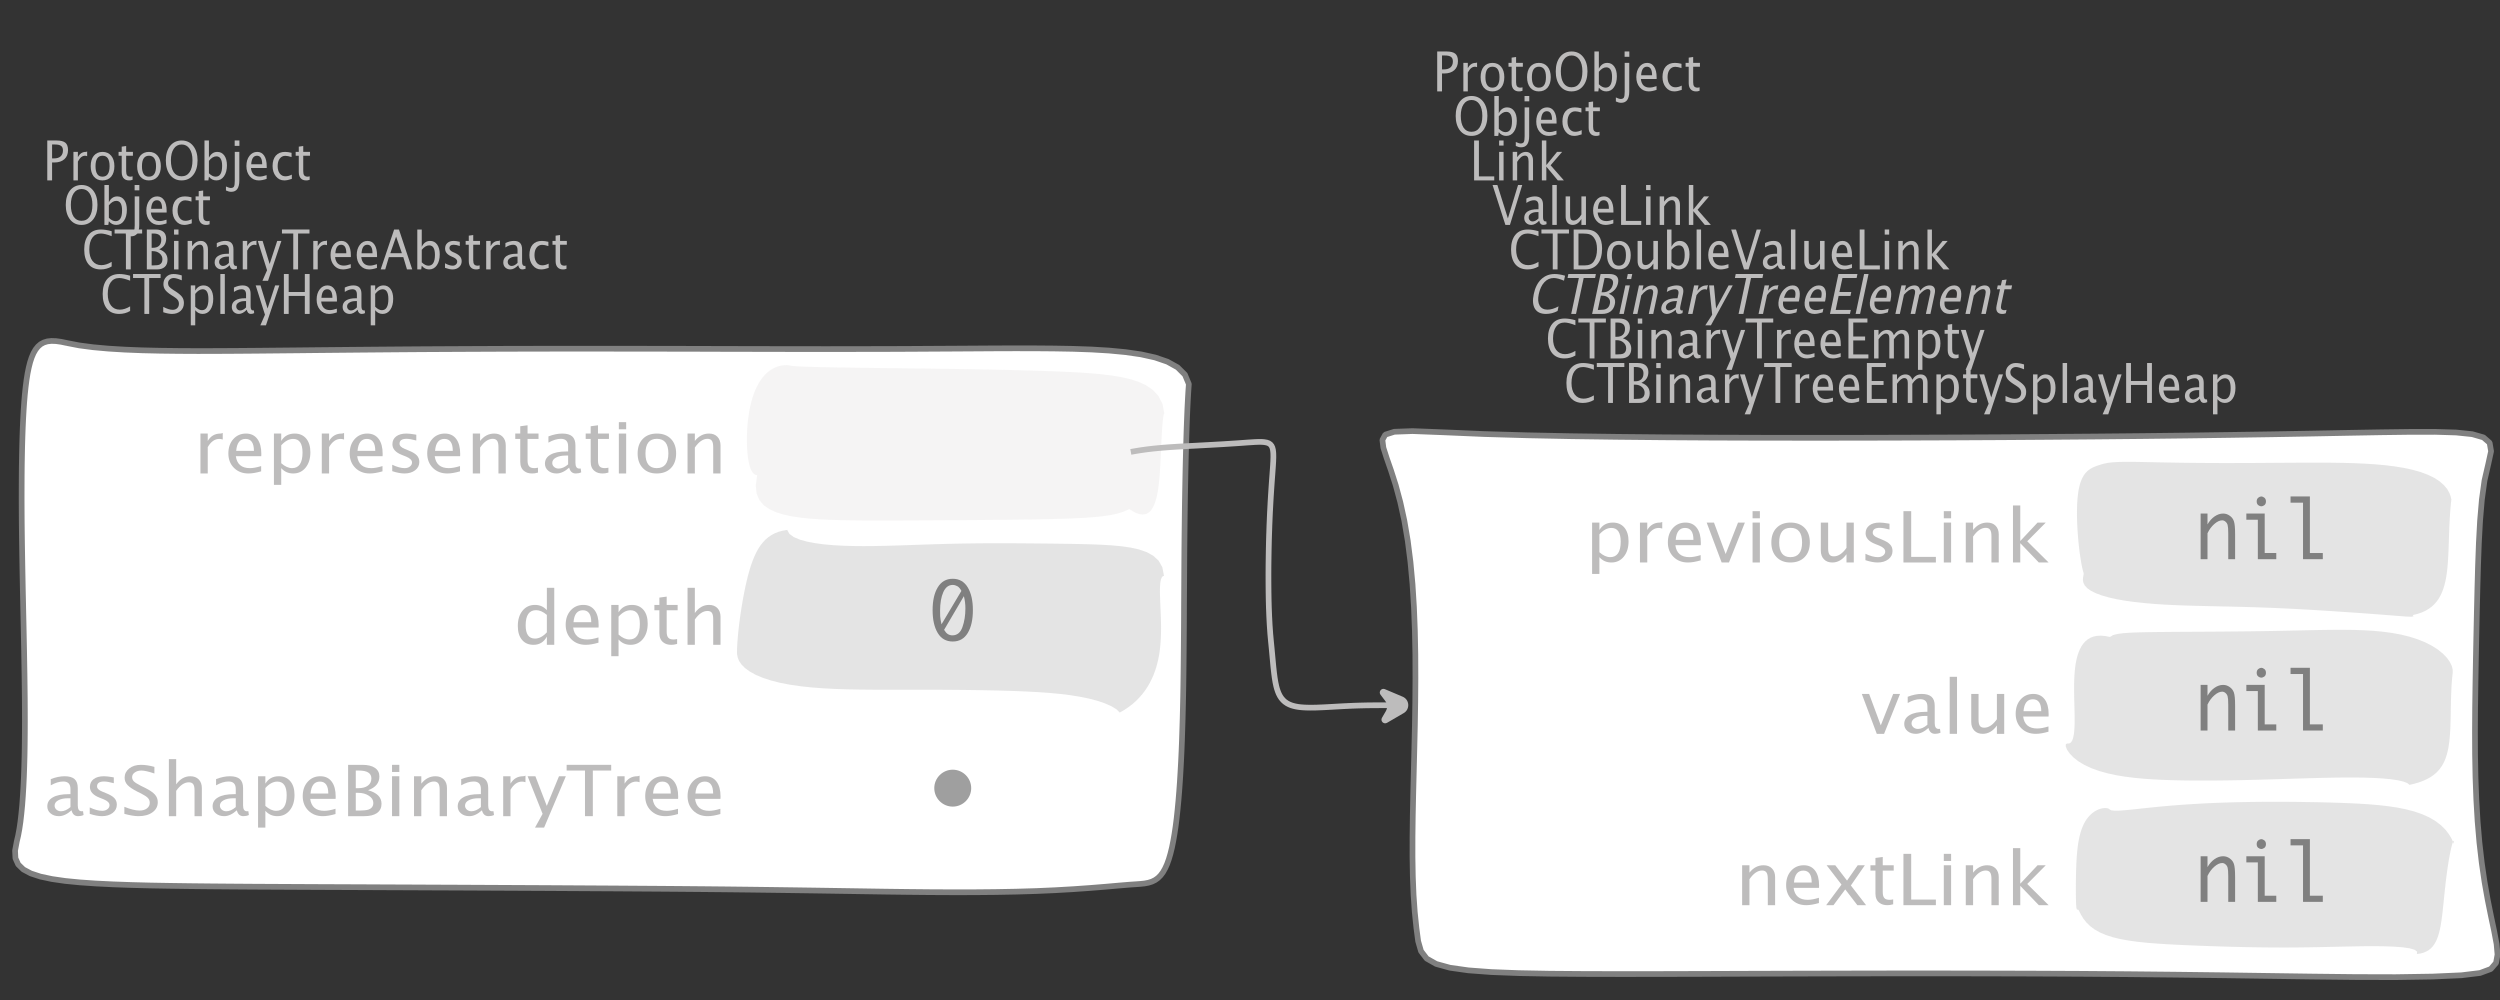 <?xml version="1.0" encoding="UTF-8"?>
<svg xmlns="http://www.w3.org/2000/svg" xmlns:xlink="http://www.w3.org/1999/xlink" width="438.36pt" height="175.36pt" viewBox="0 0 438.36 175.36" version="1.1">
<rect x="0" y="0" width="438.36" height="175.36" fill="#333333" stroke="none"/>
<defs>
<g>
<symbol overflow="visible" id="glyph0-0">
<path style="stroke:none;" d="M 1.031 0 L 1.031 -5.25 L 5.25 -5.25 L 5.25 0 Z M 1.281 -0.25 L 5 -0.25 L 5 -5 L 1.281 -5 Z M 1.281 -0.25 "/>
</symbol>
<symbol overflow="visible" id="glyph0-1">
<path style="stroke:none;" d="M 0.766 0 L 0.766 -7 L 2.391 -7 C 3.109 -7 3.625 -6.867 3.938 -6.609 C 4.25 -6.348 4.406 -5.914 4.406 -5.312 C 4.406 -4.633 4.191 -4.102 3.766 -3.719 C 3.336 -3.332 2.742 -3.141 1.984 -3.141 L 1.609 -3.141 L 1.609 0 Z M 1.609 -3.859 L 1.953 -3.859 C 2.453 -3.859 2.836 -3.977 3.109 -4.219 C 3.379 -4.469 3.516 -4.812 3.516 -5.25 C 3.516 -5.625 3.406 -5.891 3.188 -6.047 C 2.977 -6.211 2.625 -6.297 2.125 -6.297 L 1.609 -6.297 Z M 1.609 -3.859 "/>
</symbol>
<symbol overflow="visible" id="glyph0-2">
<path style="stroke:none;" d="M 0.797 0 L 0.797 -5 L 1.578 -5 L 1.578 -4.062 C 1.891 -4.688 2.348 -5 2.953 -5 C 3.035 -5 3.117 -5.023 3.203 -5.078 L 3.203 -4.25 C 3.066 -4.301 2.945 -4.328 2.844 -4.328 C 2.344 -4.328 1.922 -3.984 1.578 -3.297 L 1.578 0 Z M 0.797 0 "/>
</symbol>
<symbol overflow="visible" id="glyph0-3">
<path style="stroke:none;" d="M 2.5 0 C 1.875 0 1.375 -0.223 1 -0.672 C 0.633 -1.129 0.453 -1.738 0.453 -2.5 C 0.453 -3.27 0.633 -3.879 1 -4.328 C 1.375 -4.773 1.883 -5 2.531 -5 C 3.164 -5 3.672 -4.773 4.047 -4.328 C 4.422 -3.879 4.609 -3.27 4.609 -2.5 C 4.609 -1.719 4.422 -1.102 4.047 -0.656 C 3.672 -0.219 3.156 0 2.5 0 Z M 2.516 -0.656 C 3.348 -0.656 3.766 -1.27 3.766 -2.5 C 3.766 -3.719 3.352 -4.328 2.531 -4.328 C 1.707 -4.328 1.297 -3.711 1.297 -2.484 C 1.297 -1.266 1.703 -0.656 2.516 -0.656 Z M 2.516 -0.656 "/>
</symbol>
<symbol overflow="visible" id="glyph0-4">
<path style="stroke:none;" d="M 2.734 -0.719 L 2.734 -0.109 C 2.598 -0.066 2.484 -0.035 2.391 -0.016 C 2.305 -0.004 2.211 0 2.109 0 C 1.766 0 1.484 -0.094 1.266 -0.281 C 0.973 -0.531 0.828 -0.922 0.828 -1.453 L 0.828 -4.328 L 0.281 -4.328 L 0.281 -5 L 0.828 -5 L 0.828 -5.922 L 1.609 -6.031 L 1.609 -5 L 2.797 -5 L 2.797 -4.328 L 1.609 -4.328 L 1.609 -1.625 C 1.609 -1.281 1.664 -1.035 1.781 -0.891 C 1.832 -0.816 1.91 -0.758 2.016 -0.719 C 2.117 -0.676 2.234 -0.656 2.359 -0.656 C 2.461 -0.656 2.586 -0.676 2.734 -0.719 Z M 2.734 -0.719 "/>
</symbol>
<symbol overflow="visible" id="glyph0-5">
<path style="stroke:none;" d="M 3.172 0 C 2.336 0 1.672 -0.316 1.172 -0.953 C 0.672 -1.598 0.422 -2.445 0.422 -3.5 C 0.422 -4.562 0.672 -5.41 1.172 -6.047 C 1.68 -6.68 2.359 -7 3.203 -7 C 4.047 -7 4.719 -6.68 5.219 -6.047 C 5.727 -5.41 5.984 -4.566 5.984 -3.516 C 5.984 -2.441 5.727 -1.586 5.219 -0.953 C 4.719 -0.316 4.035 0 3.172 0 Z M 3.172 -0.719 C 3.785 -0.719 4.258 -0.961 4.594 -1.453 C 4.926 -1.941 5.094 -2.629 5.094 -3.516 C 5.094 -4.391 4.922 -5.07 4.578 -5.562 C 4.242 -6.051 3.785 -6.297 3.203 -6.297 C 2.609 -6.297 2.145 -6.047 1.812 -5.547 C 1.477 -5.055 1.312 -4.379 1.312 -3.516 C 1.312 -2.641 1.473 -1.953 1.797 -1.453 C 2.129 -0.961 2.586 -0.719 3.172 -0.719 Z M 3.172 -0.719 "/>
</symbol>
<symbol overflow="visible" id="glyph0-6">
<path style="stroke:none;" d="M 0.797 0 L 0.797 -7 L 1.578 -7 L 1.578 -3.969 C 1.91 -4.656 2.398 -5 3.047 -5 C 3.566 -5 3.977 -4.785 4.281 -4.359 C 4.582 -3.941 4.734 -3.367 4.734 -2.641 C 4.734 -1.848 4.562 -1.207 4.219 -0.719 C 3.883 -0.238 3.438 0 2.875 0 C 2.352 0 1.922 -0.219 1.578 -0.656 L 1.484 0 Z M 1.578 -1.25 C 1.984 -0.852 2.375 -0.656 2.75 -0.656 C 3.508 -0.656 3.891 -1.285 3.891 -2.547 C 3.891 -3.66 3.551 -4.219 2.875 -4.219 C 2.438 -4.219 2.004 -3.957 1.578 -3.438 Z M 1.578 -1.25 "/>
</symbol>
<symbol overflow="visible" id="glyph0-7">
<path style="stroke:none;" d="M -0.625 1.766 L -0.625 1.062 C -0.25 1.238 0.031 1.328 0.219 1.328 C 0.5 1.328 0.688 1.242 0.781 1.078 C 0.875 0.91 0.922 0.57 0.922 0.062 L 0.922 -5 L 1.719 -5 L 1.719 0.047 C 1.719 1.348 1.242 2 0.297 2 C 0.016 2 -0.289 1.922 -0.625 1.766 Z M 0.906 -6.062 L 0.906 -7 L 1.734 -7 L 1.734 -6.062 Z M 0.906 -6.062 "/>
</symbol>
<symbol overflow="visible" id="glyph0-8">
<path style="stroke:none;" d="M 4 -0.266 C 3.469 -0.086 3.008 0 2.625 0 C 1.988 0 1.469 -0.234 1.062 -0.703 C 0.656 -1.172 0.453 -1.773 0.453 -2.516 C 0.453 -3.242 0.629 -3.836 0.984 -4.297 C 1.336 -4.766 1.797 -5 2.359 -5 C 2.879 -5 3.285 -4.773 3.578 -4.328 C 3.867 -3.891 4.016 -3.27 4.016 -2.469 L 4.016 -2.172 L 1.25 -2.172 C 1.363 -1.172 1.875 -0.672 2.781 -0.672 C 3.102 -0.672 3.508 -0.754 4 -0.922 Z M 1.297 -2.828 L 3.219 -2.828 C 3.219 -3.828 2.914 -4.328 2.312 -4.328 C 1.695 -4.328 1.359 -3.828 1.297 -2.828 Z M 1.297 -2.828 "/>
</symbol>
<symbol overflow="visible" id="glyph0-9">
<path style="stroke:none;" d="M 2.5 0 C 1.906 0 1.414 -0.238 1.031 -0.719 C 0.645 -1.195 0.453 -1.797 0.453 -2.516 C 0.453 -3.297 0.641 -3.906 1.016 -4.344 C 1.398 -4.781 1.941 -5 2.641 -5 C 2.973 -5 3.352 -4.945 3.781 -4.844 L 3.781 -4.094 C 3.332 -4.238 2.969 -4.312 2.688 -4.312 C 2.281 -4.312 1.953 -4.145 1.703 -3.812 C 1.461 -3.488 1.344 -3.051 1.344 -2.5 C 1.344 -1.969 1.469 -1.535 1.719 -1.203 C 1.969 -0.879 2.297 -0.719 2.703 -0.719 C 3.066 -0.719 3.441 -0.816 3.828 -1.016 L 3.828 -0.266 C 3.316 -0.086 2.875 0 2.5 0 Z M 2.5 0 "/>
</symbol>
<symbol overflow="visible" id="glyph0-10">
<path style="stroke:none;" d="M 0.766 0 L 0.766 -7 L 1.609 -7 L 1.609 -0.703 L 4.297 -0.703 L 4.297 0 Z M 0.766 0 "/>
</symbol>
<symbol overflow="visible" id="glyph0-11">
<path style="stroke:none;" d="M 0.797 0 L 0.797 -5 L 1.578 -5 L 1.578 0 Z M 0.797 -6.109 L 0.797 -7 L 1.578 -7 L 1.578 -6.109 Z M 0.797 -6.109 "/>
</symbol>
<symbol overflow="visible" id="glyph0-12">
<path style="stroke:none;" d="M 0.797 0 L 0.797 -5 L 1.578 -5 L 1.578 -4.078 C 2.004 -4.691 2.52 -5 3.125 -5 C 3.5 -5 3.797 -4.863 4.016 -4.594 C 4.242 -4.32 4.359 -3.961 4.359 -3.516 L 4.359 0 L 3.578 0 L 3.578 -3.297 C 3.578 -3.672 3.523 -3.938 3.422 -4.094 C 3.328 -4.258 3.172 -4.344 2.953 -4.344 C 2.473 -4.344 2.016 -3.977 1.578 -3.25 L 1.578 0 Z M 0.797 0 "/>
</symbol>
<symbol overflow="visible" id="glyph0-13">
<path style="stroke:none;" d="M 0.797 0 L 0.797 -7 L 1.578 -7 L 1.578 -2.688 L 3.453 -5 L 4.344 -5 L 2.328 -2.656 L 4.656 0 L 3.594 0 L 1.578 -2.422 L 1.578 0 Z M 0.797 0 "/>
</symbol>
<symbol overflow="visible" id="glyph0-14">
<path style="stroke:none;" d="M 2.328 0 L 0.078 -7 L 0.922 -7 L 2.766 -1.141 L 4.547 -7 L 5.281 -7 L 3.125 0 Z M 2.328 0 "/>
</symbol>
<symbol overflow="visible" id="glyph0-15">
<path style="stroke:none;" d="M 3.047 -0.734 C 2.566 -0.242 2.109 0 1.672 0 C 1.305 0 1.004 -0.113 0.766 -0.344 C 0.535 -0.57 0.422 -0.867 0.422 -1.234 C 0.422 -1.723 0.617 -2.098 1.016 -2.359 C 1.41 -2.617 1.984 -2.75 2.734 -2.75 L 2.922 -2.75 L 2.922 -3.406 C 2.922 -4.02 2.66 -4.328 2.141 -4.328 C 1.723 -4.328 1.273 -4.172 0.797 -3.859 L 0.797 -4.625 C 1.328 -4.875 1.828 -5 2.297 -5 C 2.785 -5 3.145 -4.875 3.375 -4.625 C 3.602 -4.383 3.719 -4.016 3.719 -3.516 L 3.719 -1.359 C 3.719 -0.859 3.859 -0.609 4.141 -0.609 C 4.172 -0.609 4.223 -0.613 4.297 -0.625 L 4.344 -0.141 C 4.164 -0.047 3.969 0 3.75 0 C 3.383 0 3.148 -0.242 3.047 -0.734 Z M 2.922 -1.141 L 2.922 -2.25 L 2.656 -2.25 C 2.227 -2.25 1.879 -2.16 1.609 -1.984 C 1.336 -1.816 1.203 -1.598 1.203 -1.328 C 1.203 -1.117 1.27 -0.945 1.406 -0.812 C 1.539 -0.676 1.703 -0.609 1.891 -0.609 C 2.223 -0.609 2.566 -0.785 2.922 -1.141 Z M 2.922 -1.141 "/>
</symbol>
<symbol overflow="visible" id="glyph0-16">
<path style="stroke:none;" d="M 0.797 0 L 0.797 -7 L 1.578 -7 L 1.578 0 Z M 0.797 0 "/>
</symbol>
<symbol overflow="visible" id="glyph0-17">
<path style="stroke:none;" d="M 3.516 0 L 3.516 -1.031 C 3.098 -0.344 2.586 0 1.984 0 C 1.609 0 1.305 -0.129 1.078 -0.391 C 0.859 -0.66 0.75 -1.023 0.75 -1.484 L 0.75 -5 L 1.531 -5 L 1.531 -1.781 C 1.531 -1.406 1.578 -1.141 1.672 -0.984 C 1.773 -0.836 1.938 -0.766 2.156 -0.766 C 2.633 -0.766 3.086 -1.117 3.516 -1.828 L 3.516 -5 L 4.312 -5 L 4.312 0 Z M 3.516 0 "/>
</symbol>
<symbol overflow="visible" id="glyph0-18">
<path style="stroke:none;" d="M 3.312 0 C 2.395 0 1.68 -0.301 1.172 -0.906 C 0.672 -1.52 0.422 -2.383 0.422 -3.5 C 0.422 -4.602 0.676 -5.461 1.188 -6.078 C 1.695 -6.691 2.422 -7 3.359 -7 C 3.891 -7 4.516 -6.898 5.234 -6.703 L 5.234 -5.828 C 4.422 -6.141 3.789 -6.297 3.344 -6.297 C 2.695 -6.297 2.195 -6.051 1.844 -5.562 C 1.488 -5.07 1.312 -4.379 1.312 -3.484 C 1.312 -2.641 1.5 -1.973 1.875 -1.484 C 2.258 -0.992 2.773 -0.75 3.422 -0.75 C 3.992 -0.75 4.598 -0.941 5.234 -1.328 L 5.234 -0.516 C 4.648 -0.172 4.008 0 3.312 0 Z M 3.312 0 "/>
</symbol>
<symbol overflow="visible" id="glyph0-19">
<path style="stroke:none;" d="M 2.047 0 L 2.047 -6.297 L 0.062 -6.297 L 0.062 -7 L 4.891 -7 L 4.891 -6.297 L 2.891 -6.297 L 2.891 0 Z M 2.047 0 "/>
</symbol>
<symbol overflow="visible" id="glyph0-20">
<path style="stroke:none;" d="M 0.766 0 L 0.766 -7 L 2.75 -7 C 3.332 -7 3.805 -6.922 4.172 -6.766 C 4.535 -6.617 4.852 -6.359 5.125 -5.984 C 5.539 -5.398 5.75 -4.629 5.75 -3.672 C 5.75 -2.504 5.488 -1.598 4.969 -0.953 C 4.445 -0.316 3.711 0 2.766 0 Z M 1.609 -0.703 L 2.688 -0.703 C 3.469 -0.703 4.016 -0.953 4.328 -1.453 C 4.68 -1.973 4.859 -2.676 4.859 -3.562 C 4.859 -4.406 4.688 -5.062 4.344 -5.531 C 4.133 -5.832 3.883 -6.035 3.594 -6.141 C 3.312 -6.242 2.883 -6.297 2.312 -6.297 L 1.609 -6.297 Z M 1.609 -0.703 "/>
</symbol>
<symbol overflow="visible" id="glyph0-21">
<path style="stroke:none;" d="M 0.766 0 L 0.766 -7 L 2.312 -7 C 2.906 -7 3.359 -6.863 3.672 -6.594 C 3.992 -6.32 4.156 -5.926 4.156 -5.406 C 4.156 -4.531 3.75 -3.906 2.938 -3.531 C 3.906 -3.188 4.391 -2.578 4.391 -1.703 C 4.391 -1.148 4.227 -0.727 3.906 -0.438 C 3.582 -0.145 3.117 0 2.516 0 Z M 1.609 -0.703 L 1.781 -0.703 C 2.395 -0.703 2.797 -0.75 2.984 -0.844 C 3.328 -1.008 3.5 -1.32 3.5 -1.781 C 3.5 -2.188 3.336 -2.523 3.016 -2.797 C 2.703 -3.066 2.312 -3.203 1.844 -3.203 L 1.609 -3.203 Z M 1.609 -3.797 L 1.875 -3.797 C 2.32 -3.797 2.672 -3.914 2.922 -4.156 C 3.172 -4.395 3.297 -4.738 3.297 -5.188 C 3.297 -5.926 2.844 -6.297 1.938 -6.297 L 1.609 -6.297 Z M 1.609 -3.797 "/>
</symbol>
<symbol overflow="visible" id="glyph0-22">
<path style="stroke:none;" d="M 0.875 2 L 1.688 0.141 L 0.062 -5 L 0.906 -5 L 2.141 -0.953 L 3.469 -5 L 4.203 -5 L 1.859 2 Z M 0.875 2 "/>
</symbol>
<symbol overflow="visible" id="glyph0-23">
<path style="stroke:none;" d="M 0.766 0 L 0.766 -7 L 4.094 -7 L 4.094 -6.297 L 1.609 -6.297 L 1.609 -3.844 L 3.688 -3.844 L 3.688 -3.156 L 1.609 -3.156 L 1.609 -0.703 L 4.266 -0.703 L 4.266 0 Z M 0.766 0 "/>
</symbol>
<symbol overflow="visible" id="glyph0-24">
<path style="stroke:none;" d="M 0.797 0 L 0.797 -5 L 1.578 -5 L 1.578 -4.062 C 1.961 -4.688 2.461 -5 3.078 -5 C 3.66 -5 4.055 -4.688 4.266 -4.062 C 4.641 -4.688 5.129 -5 5.734 -5 C 6.117 -5 6.414 -4.867 6.625 -4.609 C 6.832 -4.359 6.938 -4.004 6.938 -3.547 L 6.938 0 L 6.141 0 L 6.141 -3.516 C 6.141 -4.078 5.945 -4.359 5.562 -4.359 C 5.145 -4.359 4.711 -4.023 4.266 -3.359 L 4.266 0 L 3.469 0 L 3.469 -3.516 C 3.469 -4.078 3.266 -4.359 2.859 -4.359 C 2.461 -4.359 2.035 -4.023 1.578 -3.359 L 1.578 0 Z M 0.797 0 "/>
</symbol>
<symbol overflow="visible" id="glyph0-25">
<path style="stroke:none;" d="M 0.797 2 L 0.797 -5 L 1.578 -5 L 1.578 -4.078 C 1.91 -4.691 2.398 -5 3.047 -5 C 3.566 -5 3.977 -4.785 4.281 -4.359 C 4.582 -3.941 4.734 -3.367 4.734 -2.641 C 4.734 -1.848 4.562 -1.207 4.219 -0.719 C 3.883 -0.238 3.438 0 2.875 0 C 2.352 0 1.922 -0.219 1.578 -0.656 L 1.578 2 Z M 1.578 -1.266 C 1.984 -0.859 2.375 -0.656 2.75 -0.656 C 3.508 -0.656 3.891 -1.305 3.891 -2.609 C 3.891 -3.754 3.551 -4.328 2.875 -4.328 C 2.438 -4.328 2.004 -4.055 1.578 -3.516 Z M 1.578 -1.266 "/>
</symbol>
<symbol overflow="visible" id="glyph0-26">
<path style="stroke:none;" d="M 1.938 0 C 1.531 0 1.02 -0.098 0.406 -0.297 L 0.406 -1.234 C 1.07 -0.891 1.617 -0.719 2.047 -0.719 C 2.379 -0.719 2.645 -0.812 2.844 -1 C 3.051 -1.195 3.156 -1.453 3.156 -1.766 C 3.156 -2.035 3.086 -2.258 2.953 -2.438 C 2.828 -2.625 2.586 -2.828 2.234 -3.047 L 1.812 -3.312 C 1.312 -3.633 0.957 -3.938 0.75 -4.219 C 0.539 -4.508 0.438 -4.848 0.438 -5.234 C 0.438 -5.742 0.602 -6.164 0.938 -6.5 C 1.27 -6.832 1.691 -7 2.203 -7 C 2.66 -7 3.145 -6.914 3.656 -6.75 L 3.656 -5.891 C 3.031 -6.16 2.562 -6.297 2.25 -6.297 C 1.957 -6.297 1.719 -6.207 1.531 -6.031 C 1.344 -5.852 1.25 -5.633 1.25 -5.375 C 1.25 -5.156 1.316 -4.957 1.453 -4.781 C 1.586 -4.613 1.844 -4.41 2.219 -4.172 L 2.641 -3.906 C 3.148 -3.57 3.508 -3.258 3.719 -2.969 C 3.926 -2.676 4.031 -2.328 4.031 -1.922 C 4.031 -1.348 3.836 -0.883 3.453 -0.531 C 3.066 -0.176 2.562 0 1.938 0 Z M 1.938 0 "/>
</symbol>
<symbol overflow="visible" id="glyph0-27">
<path style="stroke:none;" d="M 0.766 0 L 0.766 -7 L 1.609 -7 L 1.609 -3.844 L 4.438 -3.844 L 4.438 -7 L 5.281 -7 L 5.281 0 L 4.438 0 L 4.438 -3.156 L 1.609 -3.156 L 1.609 0 Z M 0.766 0 "/>
</symbol>
<symbol overflow="visible" id="glyph0-28">
<path style="stroke:none;" d="M 3.781 -2.844 L 2.766 -5.75 L 1.75 -2.844 Z M 4.672 0 L 4.031 -2.156 L 1.5 -2.156 L 0.859 0 L 0.062 0 L 2.422 -7 L 3.266 -7 L 5.594 0 Z M 4.672 0 "/>
</symbol>
<symbol overflow="visible" id="glyph0-29">
<path style="stroke:none;" d="M 1.781 0 C 1.414 0 0.977 -0.094 0.469 -0.281 L 0.469 -1.078 C 0.977 -0.797 1.426 -0.656 1.812 -0.656 C 2.039 -0.656 2.227 -0.723 2.375 -0.859 C 2.531 -0.992 2.609 -1.164 2.609 -1.375 C 2.609 -1.664 2.395 -1.91 1.969 -2.109 L 1.516 -2.312 C 0.828 -2.625 0.484 -3.07 0.484 -3.656 C 0.484 -4.07 0.617 -4.398 0.891 -4.641 C 1.16 -4.879 1.531 -5 2 -5 C 2.238 -5 2.539 -4.957 2.906 -4.875 L 3.062 -4.844 L 3.062 -4.109 C 2.625 -4.254 2.273 -4.328 2.016 -4.328 C 1.504 -4.328 1.25 -4.125 1.25 -3.719 C 1.25 -3.469 1.441 -3.25 1.828 -3.062 L 2.219 -2.891 C 2.645 -2.691 2.945 -2.477 3.125 -2.25 C 3.301 -2.031 3.391 -1.758 3.391 -1.438 C 3.391 -1.02 3.238 -0.676 2.938 -0.406 C 2.633 -0.133 2.25 0 1.781 0 Z M 1.781 0 "/>
</symbol>
<symbol overflow="visible" id="glyph1-0">
<path style="stroke:none;" d="M 1.031 0 L 2.141 -5.25 L 6.359 -5.25 L 5.25 0 Z M 1.328 -0.25 L 5.047 -0.25 L 6.062 -5 L 2.344 -5 Z M 1.328 -0.25 "/>
</symbol>
<symbol overflow="visible" id="glyph1-1">
<path style="stroke:none;" d="M 3.312 0 C 2.395 0 1.75 -0.301 1.375 -0.906 C 1 -1.52 0.93 -2.383 1.172 -3.5 C 1.398 -4.602 1.832 -5.461 2.469 -6.078 C 3.113 -6.691 3.906 -7 4.844 -7 C 5.375 -7 5.977 -6.898 6.656 -6.703 L 6.469 -5.828 C 5.727 -6.141 5.133 -6.297 4.688 -6.297 C 4.039 -6.297 3.488 -6.051 3.031 -5.562 C 2.57 -5.07 2.242 -4.379 2.047 -3.484 C 1.867 -2.641 1.914 -1.973 2.188 -1.484 C 2.469 -0.992 2.93 -0.75 3.578 -0.75 C 4.148 -0.75 4.797 -0.941 5.516 -1.328 L 5.344 -0.516 C 4.688 -0.172 4.008 0 3.312 0 Z M 3.312 0 "/>
</symbol>
<symbol overflow="visible" id="glyph1-2">
<path style="stroke:none;" d="M 2.047 0 L 3.391 -6.297 L 1.406 -6.297 L 1.547 -7 L 6.375 -7 L 6.234 -6.297 L 4.234 -6.297 L 2.891 0 Z M 2.047 0 "/>
</symbol>
<symbol overflow="visible" id="glyph1-3">
<path style="stroke:none;" d="M 0.766 0 L 2.25 -7 L 3.797 -7 C 4.391 -7 4.816 -6.863 5.078 -6.594 C 5.336 -6.32 5.414 -5.926 5.312 -5.406 C 5.125 -4.531 4.582 -3.906 3.688 -3.531 C 4.582 -3.188 4.938 -2.578 4.75 -1.703 C 4.633 -1.148 4.383 -0.727 4 -0.438 C 3.613 -0.145 3.117 0 2.516 0 Z M 1.766 -0.703 L 1.938 -0.703 C 2.551 -0.703 2.957 -0.75 3.156 -0.844 C 3.539 -1.008 3.781 -1.32 3.875 -1.781 C 3.969 -2.188 3.883 -2.523 3.625 -2.797 C 3.363 -3.066 3 -3.203 2.531 -3.203 L 2.297 -3.203 Z M 2.422 -3.797 L 2.688 -3.797 C 3.133 -3.797 3.504 -3.914 3.797 -4.156 C 4.098 -4.395 4.301 -4.738 4.406 -5.188 C 4.562 -5.926 4.188 -6.297 3.281 -6.297 L 2.953 -6.297 Z M 2.422 -3.797 "/>
</symbol>
<symbol overflow="visible" id="glyph1-4">
<path style="stroke:none;" d="M 0.797 0 L 1.859 -5 L 2.641 -5 L 1.578 0 Z M 2.094 -6.109 L 2.281 -7 L 3.062 -7 L 2.875 -6.109 Z M 2.094 -6.109 "/>
</symbol>
<symbol overflow="visible" id="glyph1-5">
<path style="stroke:none;" d="M 0.797 0 L 1.859 -5 L 2.641 -5 L 2.438 -4.078 C 3 -4.691 3.582 -5 4.188 -5 C 4.562 -5 4.832 -4.863 5 -4.594 C 5.164 -4.32 5.203 -3.961 5.109 -3.516 L 4.359 0 L 3.578 0 L 4.281 -3.297 C 4.363 -3.672 4.367 -3.938 4.297 -4.094 C 4.234 -4.258 4.094 -4.344 3.875 -4.344 C 3.395 -4.344 2.859 -3.977 2.266 -3.25 L 1.578 0 Z M 0.797 0 "/>
</symbol>
<symbol overflow="visible" id="glyph1-6">
<path style="stroke:none;" d="M 3.203 -0.734 C 2.617 -0.242 2.109 0 1.672 0 C 1.305 0 1.031 -0.113 0.844 -0.344 C 0.656 -0.57 0.602 -0.867 0.688 -1.234 C 0.789 -1.723 1.066 -2.098 1.516 -2.359 C 1.961 -2.617 2.562 -2.75 3.312 -2.75 L 3.5 -2.75 L 3.641 -3.406 C 3.773 -4.02 3.582 -4.328 3.062 -4.328 C 2.645 -4.328 2.164 -4.172 1.625 -3.859 L 1.781 -4.625 C 2.363 -4.875 2.891 -5 3.359 -5 C 3.848 -5 4.18 -4.875 4.359 -4.625 C 4.535 -4.383 4.57 -4.016 4.469 -3.516 L 4 -1.359 C 3.895 -0.859 3.984 -0.609 4.266 -0.609 C 4.297 -0.609 4.352 -0.613 4.438 -0.625 L 4.375 -0.141 C 4.176 -0.047 3.969 0 3.75 0 C 3.383 0 3.203 -0.242 3.203 -0.734 Z M 3.172 -1.141 L 3.406 -2.25 L 3.141 -2.25 C 2.711 -2.25 2.344 -2.16 2.031 -1.984 C 1.727 -1.816 1.547 -1.598 1.484 -1.328 C 1.441 -1.117 1.473 -0.945 1.578 -0.812 C 1.68 -0.676 1.828 -0.609 2.016 -0.609 C 2.348 -0.609 2.734 -0.785 3.172 -1.141 Z M 3.172 -1.141 "/>
</symbol>
<symbol overflow="visible" id="glyph1-7">
<path style="stroke:none;" d="M 0.797 0 L 1.859 -5 L 2.641 -5 L 2.438 -4.062 C 2.883 -4.688 3.41 -5 4.016 -5 C 4.098 -5 4.188 -5.023 4.281 -5.078 L 4.109 -4.25 C 3.984 -4.301 3.867 -4.328 3.766 -4.328 C 3.266 -4.328 2.77 -3.984 2.281 -3.297 L 1.578 0 Z M 0.797 0 "/>
</symbol>
<symbol overflow="visible" id="glyph1-8">
<path style="stroke:none;" d="M 0.453 2 L 1.656 0.141 L 1.125 -5 L 1.969 -5 L 2.344 -0.953 L 4.531 -5 L 5.266 -5 L 1.438 2 Z M 0.453 2 "/>
</symbol>
<symbol overflow="visible" id="glyph1-9">
<path style="stroke:none;" d="M 4.062 -0.266 C 3.488 -0.086 3.008 0 2.625 0 C 1.988 0 1.516 -0.234 1.203 -0.703 C 0.898 -1.172 0.828 -1.773 0.984 -2.516 C 1.141 -3.242 1.441 -3.836 1.891 -4.297 C 2.348 -4.766 2.859 -5 3.422 -5 C 3.941 -5 4.301 -4.773 4.5 -4.328 C 4.695 -3.891 4.711 -3.27 4.547 -2.469 L 4.484 -2.172 L 1.719 -2.172 C 1.613 -1.172 2.016 -0.672 2.922 -0.672 C 3.242 -0.672 3.672 -0.754 4.203 -0.922 Z M 1.891 -2.828 L 3.812 -2.828 C 4.031 -3.828 3.836 -4.328 3.234 -4.328 C 2.617 -4.328 2.172 -3.828 1.891 -2.828 Z M 1.891 -2.828 "/>
</symbol>
<symbol overflow="visible" id="glyph1-10">
<path style="stroke:none;" d="M 0.766 0 L 2.25 -7 L 5.578 -7 L 5.438 -6.297 L 2.953 -6.297 L 2.422 -3.844 L 4.5 -3.844 L 4.359 -3.156 L 2.281 -3.156 L 1.766 -0.703 L 4.422 -0.703 L 4.266 0 Z M 0.766 0 "/>
</symbol>
<symbol overflow="visible" id="glyph1-11">
<path style="stroke:none;" d="M 0.797 0 L 2.281 -7 L 3.062 -7 L 1.578 0 Z M 0.797 0 "/>
</symbol>
<symbol overflow="visible" id="glyph1-12">
<path style="stroke:none;" d="M 0.797 0 L 1.859 -5 L 2.641 -5 L 2.438 -4.062 C 2.957 -4.688 3.523 -5 4.141 -5 C 4.723 -5 5.051 -4.688 5.125 -4.062 C 5.633 -4.688 6.191 -5 6.797 -5 C 7.18 -5 7.453 -4.867 7.609 -4.609 C 7.766 -4.359 7.789 -4.004 7.688 -3.547 L 6.938 0 L 6.141 0 L 6.891 -3.516 C 7.004 -4.078 6.867 -4.359 6.484 -4.359 C 6.066 -4.359 5.566 -4.023 4.984 -3.359 L 4.266 0 L 3.469 0 L 4.219 -3.516 C 4.332 -4.078 4.188 -4.359 3.781 -4.359 C 3.383 -4.359 2.891 -4.023 2.297 -3.359 L 1.578 0 Z M 0.797 0 "/>
</symbol>
<symbol overflow="visible" id="glyph1-13">
<path style="stroke:none;" d="M 2.891 -0.719 L 2.75 -0.109 C 2.613 -0.066 2.5 -0.035 2.406 -0.016 C 2.312 -0.004 2.211 0 2.109 0 C 1.766 0 1.504 -0.094 1.328 -0.281 C 1.086 -0.531 1.023 -0.922 1.141 -1.453 L 1.75 -4.328 L 1.203 -4.328 L 1.344 -5 L 1.891 -5 L 2.094 -5.922 L 2.891 -6.031 L 2.672 -5 L 3.859 -5 L 3.719 -4.328 L 2.531 -4.328 L 1.953 -1.625 C 1.879 -1.281 1.883 -1.035 1.969 -0.891 C 2.008 -0.816 2.078 -0.758 2.172 -0.719 C 2.266 -0.676 2.375 -0.656 2.5 -0.656 C 2.602 -0.656 2.734 -0.676 2.891 -0.719 Z M 2.891 -0.719 "/>
</symbol>
<symbol overflow="visible" id="glyph2-0">
<path style="stroke:none;" d="M 1.594 0 L 1.594 -8.422 L 8.422 -8.422 L 8.422 0 Z M 2 -0.422 L 8 -0.422 L 8 -8 L 2 -8 Z M 2 -0.422 "/>
</symbol>
<symbol overflow="visible" id="glyph2-1">
<path style="stroke:none;" d="M 1.281 2 L 1.281 -7 L 2.562 -7 L 2.562 -5.703 C 3.082 -6.566 3.867 -7 4.922 -7 C 5.773 -7 6.445 -6.707 6.938 -6.125 C 7.426 -5.539 7.672 -4.738 7.672 -3.719 C 7.672 -2.602 7.391 -1.703 6.828 -1.016 C 6.273 -0.336 5.551 0 4.656 0 C 3.812 0 3.113 -0.312 2.562 -0.938 L 2.562 2 Z M 2.562 -1.797 C 3.219 -1.223 3.848 -0.938 4.453 -0.938 C 5.68 -0.938 6.297 -1.844 6.297 -3.656 C 6.297 -5.258 5.75 -6.062 4.656 -6.062 C 3.938 -6.062 3.238 -5.688 2.562 -4.938 Z M 2.562 -1.797 "/>
</symbol>
<symbol overflow="visible" id="glyph2-2">
<path style="stroke:none;" d="M 1.281 0 L 1.281 -7 L 2.562 -7 L 2.562 -5.703 C 3.07 -6.566 3.812 -7 4.781 -7 C 4.906 -7 5.039 -7.035 5.188 -7.109 L 5.188 -5.953 C 4.969 -6.023 4.77 -6.062 4.594 -6.062 C 3.789 -6.062 3.113 -5.582 2.562 -4.625 L 2.562 0 Z M 1.281 0 "/>
</symbol>
<symbol overflow="visible" id="glyph2-3">
<path style="stroke:none;" d="M 6.469 -0.375 C 5.602 -0.125 4.863 0 4.25 0 C 3.207 0 2.359 -0.328 1.703 -0.984 C 1.047 -1.641 0.719 -2.484 0.719 -3.516 C 0.719 -4.535 1.004 -5.367 1.578 -6.016 C 2.16 -6.672 2.906 -7 3.812 -7 C 4.664 -7 5.328 -6.688 5.797 -6.062 C 6.266 -5.445 6.5 -4.566 6.5 -3.422 L 6.484 -3.031 L 2.031 -3.031 C 2.219 -1.633 3.039 -0.938 4.5 -0.938 C 5.031 -0.938 5.688 -1.055 6.469 -1.297 Z M 2.094 -3.969 L 5.203 -3.969 C 5.203 -5.363 4.711 -6.062 3.734 -6.062 C 2.754 -6.062 2.207 -5.363 2.094 -3.969 Z M 2.094 -3.969 "/>
</symbol>
<symbol overflow="visible" id="glyph2-4">
<path style="stroke:none;" d="M 2.719 0 L 0.094 -7 L 1.375 -7 L 3.422 -1.484 L 5.594 -7 L 6.797 -7 L 4 0 Z M 2.719 0 "/>
</symbol>
<symbol overflow="visible" id="glyph2-5">
<path style="stroke:none;" d="M 1.281 0 L 1.281 -7 L 2.562 -7 L 2.562 0 Z M 1.281 -7.75 L 1.281 -9 L 2.562 -9 L 2.562 -7.75 Z M 1.281 -7.75 "/>
</symbol>
<symbol overflow="visible" id="glyph2-6">
<path style="stroke:none;" d="M 4.047 0 C 3.035 0 2.227 -0.316 1.625 -0.953 C 1.02 -1.586 0.719 -2.438 0.719 -3.5 C 0.719 -4.582 1.02 -5.438 1.625 -6.062 C 2.227 -6.688 3.051 -7 4.094 -7 C 5.133 -7 5.957 -6.688 6.562 -6.062 C 7.164 -5.438 7.469 -4.586 7.469 -3.516 C 7.469 -2.422 7.16 -1.562 6.547 -0.938 C 5.941 -0.312 5.109 0 4.047 0 Z M 4.062 -0.938 C 5.426 -0.938 6.109 -1.797 6.109 -3.516 C 6.109 -5.223 5.438 -6.078 4.094 -6.078 C 2.758 -6.078 2.094 -5.219 2.094 -3.5 C 2.094 -1.789 2.75 -0.938 4.062 -0.938 Z M 4.062 -0.938 "/>
</symbol>
<symbol overflow="visible" id="glyph2-7">
<path style="stroke:none;" d="M 5.703 0 L 5.703 -1.453 C 5.016 -0.484 4.188 0 3.219 0 C 2.602 0 2.113 -0.188 1.75 -0.562 C 1.383 -0.938 1.203 -1.445 1.203 -2.094 L 1.203 -7 L 2.484 -7 L 2.484 -2.484 C 2.484 -1.973 2.562 -1.609 2.719 -1.391 C 2.875 -1.18 3.129 -1.078 3.484 -1.078 C 4.266 -1.078 5.004 -1.57 5.703 -2.562 L 5.703 -7 L 6.984 -7 L 6.984 0 Z M 5.703 0 "/>
</symbol>
<symbol overflow="visible" id="glyph2-8">
<path style="stroke:none;" d="M 2.891 0 C 2.297 0 1.582 -0.133 0.75 -0.406 L 0.75 -1.531 C 1.582 -1.133 2.312 -0.938 2.938 -0.938 C 3.301 -0.938 3.602 -1.031 3.844 -1.219 C 4.094 -1.406 4.219 -1.641 4.219 -1.922 C 4.219 -2.328 3.879 -2.672 3.203 -2.953 L 2.453 -3.25 C 1.336 -3.688 0.781 -4.312 0.781 -5.125 C 0.781 -5.707 1 -6.164 1.438 -6.5 C 1.875 -6.832 2.473 -7 3.234 -7 C 3.629 -7 4.117 -6.945 4.703 -6.844 L 4.969 -6.797 L 4.969 -5.781 C 4.25 -5.977 3.68 -6.078 3.266 -6.078 C 2.441 -6.078 2.031 -5.789 2.031 -5.219 C 2.031 -4.852 2.344 -4.547 2.969 -4.297 L 3.578 -4.047 C 4.273 -3.773 4.77 -3.484 5.062 -3.172 C 5.352 -2.867 5.5 -2.484 5.5 -2.016 C 5.5 -1.422 5.254 -0.938 4.766 -0.562 C 4.273 -0.188 3.648 0 2.891 0 Z M 2.891 0 "/>
</symbol>
<symbol overflow="visible" id="glyph2-9">
<path style="stroke:none;" d="M 1.25 0 L 1.25 -9 L 2.609 -9 L 2.609 -0.984 L 6.938 -0.984 L 6.938 0 Z M 1.25 0 "/>
</symbol>
<symbol overflow="visible" id="glyph2-10">
<path style="stroke:none;" d="M 1.281 0 L 1.281 -7 L 2.562 -7 L 2.562 -5.703 C 3.238 -6.566 4.066 -7 5.047 -7 C 5.66 -7 6.148 -6.812 6.516 -6.438 C 6.879 -6.062 7.062 -5.555 7.062 -4.922 L 7.062 0 L 5.781 0 L 5.781 -4.625 C 5.781 -5.145 5.703 -5.516 5.547 -5.734 C 5.391 -5.961 5.133 -6.078 4.781 -6.078 C 4 -6.078 3.258 -5.566 2.562 -4.547 L 2.562 0 Z M 1.281 0 "/>
</symbol>
<symbol overflow="visible" id="glyph2-11">
<path style="stroke:none;" d="M 1.281 0 L 1.281 -10 L 2.562 -10 L 2.562 -3.766 L 5.594 -7 L 7.031 -7 L 3.781 -3.719 L 7.531 0 L 5.812 0 L 2.562 -3.391 L 2.562 0 Z M 1.281 0 "/>
</symbol>
<symbol overflow="visible" id="glyph2-12">
<path style="stroke:none;" d="M 4.922 -1.031 C 4.16 -0.344 3.422 0 2.703 0 C 2.117 0 1.633 -0.16 1.25 -0.484 C 0.863 -0.805 0.672 -1.219 0.672 -1.719 C 0.672 -2.406 0.992 -2.93 1.641 -3.297 C 2.285 -3.672 3.219 -3.859 4.438 -3.859 L 4.734 -3.859 L 4.734 -4.766 C 4.734 -5.641 4.312 -6.078 3.469 -6.078 C 2.789 -6.078 2.062 -5.852 1.281 -5.406 L 1.281 -6.5 C 2.145 -6.832 2.953 -7 3.703 -7 C 4.492 -7 5.078 -6.832 5.453 -6.5 C 5.828 -6.164 6.016 -5.641 6.016 -4.922 L 6.016 -1.891 C 6.016 -1.203 6.242 -0.859 6.703 -0.859 C 6.754 -0.859 6.832 -0.863 6.938 -0.875 L 7.031 -0.203 C 6.738 -0.066 6.422 0 6.078 0 C 5.473 0 5.086 -0.344 4.922 -1.031 Z M 4.734 -1.594 L 4.734 -3.141 L 4.312 -3.141 C 3.602 -3.141 3.031 -3.02 2.594 -2.781 C 2.164 -2.551 1.953 -2.238 1.953 -1.844 C 1.953 -1.57 2.062 -1.336 2.281 -1.141 C 2.5 -0.953 2.766 -0.859 3.078 -0.859 C 3.609 -0.859 4.16 -1.102 4.734 -1.594 Z M 4.734 -1.594 "/>
</symbol>
<symbol overflow="visible" id="glyph2-13">
<path style="stroke:none;" d="M 1.281 0 L 1.281 -10 L 2.562 -10 L 2.562 0 Z M 1.281 0 "/>
</symbol>
<symbol overflow="visible" id="glyph2-14">
<path style="stroke:none;" d="M 0.312 0 L 3 -3.609 L 0.391 -7 L 1.906 -7 L 3.969 -4.312 L 5.844 -7 L 7.094 -7 L 4.641 -3.453 L 7.312 0 L 5.781 0 L 3.656 -2.766 L 1.594 0 Z M 0.312 0 "/>
</symbol>
<symbol overflow="visible" id="glyph2-15">
<path style="stroke:none;" d="M 4.438 -1.016 L 4.438 -0.156 C 4.207 -0.094 4.02 -0.051 3.875 -0.031 C 3.727 -0.008 3.57 0 3.406 0 C 2.852 0 2.398 -0.133 2.047 -0.406 C 1.566 -0.758 1.328 -1.305 1.328 -2.047 L 1.328 -6.062 L 0.453 -6.062 L 0.453 -7 L 1.328 -7 L 1.328 -8.281 L 2.609 -8.453 L 2.609 -7 L 4.531 -7 L 4.531 -6.062 L 2.609 -6.062 L 2.609 -2.281 C 2.609 -1.801 2.703 -1.457 2.891 -1.25 C 2.973 -1.145 3.094 -1.066 3.25 -1.016 C 3.414 -0.961 3.602 -0.938 3.812 -0.938 C 3.977 -0.938 4.188 -0.961 4.438 -1.016 Z M 4.438 -1.016 "/>
</symbol>
<symbol overflow="visible" id="glyph2-16">
<path style="stroke:none;" d="M 5.812 0 L 5.812 -1.438 C 5.289 -0.477 4.508 0 3.469 0 C 2.613 0 1.941 -0.289 1.453 -0.875 C 0.961 -1.457 0.719 -2.266 0.719 -3.297 C 0.719 -4.41 0.992 -5.305 1.547 -5.984 C 2.098 -6.66 2.828 -7 3.734 -7 C 4.566 -7 5.258 -6.691 5.812 -6.078 L 5.812 -10 L 7.109 -10 L 7.109 0 Z M 5.812 -5.25 C 5.156 -5.801 4.531 -6.078 3.938 -6.078 C 2.707 -6.078 2.094 -5.191 2.094 -3.422 C 2.094 -1.867 2.641 -1.094 3.734 -1.094 C 4.441 -1.094 5.133 -1.457 5.812 -2.188 Z M 5.812 -5.25 "/>
</symbol>
<symbol overflow="visible" id="glyph2-17">
<path style="stroke:none;" d="M 1.281 0 L 1.281 -10 L 2.562 -10 L 2.562 -5.578 C 3.238 -6.523 4.066 -7 5.047 -7 C 5.66 -7 6.148 -6.812 6.516 -6.438 C 6.879 -6.062 7.062 -5.555 7.062 -4.922 L 7.062 0 L 5.781 0 L 5.781 -4.516 C 5.781 -5.023 5.703 -5.391 5.547 -5.609 C 5.391 -5.828 5.133 -5.938 4.781 -5.938 C 4 -5.938 3.258 -5.438 2.562 -4.438 L 2.562 0 Z M 1.281 0 "/>
</symbol>
<symbol overflow="visible" id="glyph2-18">
<path style="stroke:none;" d="M 3.125 0 C 2.477 0 1.656 -0.133 0.656 -0.406 L 0.656 -1.641 C 1.738 -1.203 2.629 -0.984 3.328 -0.984 C 3.859 -0.984 4.285 -1.109 4.609 -1.359 C 4.941 -1.609 5.109 -1.938 5.109 -2.344 C 5.109 -2.676 5 -2.957 4.781 -3.188 C 4.57 -3.414 4.18 -3.676 3.609 -3.969 L 2.938 -4.297 C 2.125 -4.711 1.547 -5.102 1.203 -5.469 C 0.867 -5.832 0.703 -6.258 0.703 -6.75 C 0.703 -7.395 0.969 -7.93 1.5 -8.359 C 2.039 -8.785 2.727 -9 3.562 -9 C 4.301 -9 5.086 -8.879 5.922 -8.641 L 5.922 -7.484 C 4.898 -7.828 4.141 -8 3.641 -8 C 3.172 -8 2.781 -7.883 2.469 -7.656 C 2.164 -7.438 2.016 -7.164 2.016 -6.844 C 2.016 -6.551 2.125 -6.297 2.344 -6.078 C 2.57 -5.867 2.984 -5.613 3.578 -5.312 L 4.281 -4.969 C 5.113 -4.551 5.691 -4.156 6.016 -3.781 C 6.348 -3.406 6.516 -2.961 6.516 -2.453 C 6.516 -1.711 6.203 -1.117 5.578 -0.672 C 4.961 -0.223 4.145 0 3.125 0 Z M 3.125 0 "/>
</symbol>
<symbol overflow="visible" id="glyph2-19">
<path style="stroke:none;" d="M 1.25 0 L 1.25 -9 L 3.734 -9 C 4.703 -9 5.441 -8.82 5.953 -8.469 C 6.473 -8.113 6.734 -7.609 6.734 -6.953 C 6.734 -5.828 6.07 -5.023 4.75 -4.547 C 6.32 -4.117 7.109 -3.328 7.109 -2.172 C 7.109 -1.473 6.848 -0.938 6.328 -0.562 C 5.805 -0.188 5.055 0 4.078 0 Z M 2.594 -0.984 L 2.875 -0.984 C 3.875 -0.984 4.523 -1.039 4.828 -1.156 C 5.391 -1.363 5.672 -1.754 5.672 -2.328 C 5.672 -2.828 5.41 -3.242 4.891 -3.578 C 4.379 -3.922 3.742 -4.094 2.984 -4.094 L 2.594 -4.094 Z M 2.594 -4.906 L 3.031 -4.906 C 3.758 -4.906 4.32 -5.055 4.719 -5.359 C 5.125 -5.66 5.328 -6.082 5.328 -6.625 C 5.328 -7.539 4.594 -8 3.125 -8 L 2.594 -8 Z M 2.594 -4.906 "/>
</symbol>
<symbol overflow="visible" id="glyph2-20">
<path style="stroke:none;" d="M 1.406 2 L 2.734 -0.406 L 0.109 -7 L 1.469 -7 L 3.469 -1.797 L 5.609 -7 L 6.812 -7 L 3 2 Z M 1.406 2 "/>
</symbol>
<symbol overflow="visible" id="glyph2-21">
<path style="stroke:none;" d="M 3.312 0 L 3.312 -8 L 0.094 -8 L 0.094 -9 L 7.906 -9 L 7.906 -8 L 4.688 -8 L 4.688 0 Z M 3.312 0 "/>
</symbol>
<symbol overflow="visible" id="glyph3-0">
<path style="stroke:none;" d="M 5.891 0 L 0.953 0 L 0.953 -10.047 L 5.891 -10.047 Z M 4.922 -9.078 L 1.938 -9.078 L 1.938 -0.969 L 4.922 -0.969 Z M 4.922 -9.078 "/>
</symbol>
<symbol overflow="visible" id="glyph3-1">
<path style="stroke:none;" d="M 1.016 0 L 1.016 -8 L 2.219 -8 L 2.219 -6.094 C 2.562 -6.695 2.977 -7.164 3.469 -7.5 C 3.957 -7.832 4.453 -8 4.953 -8 C 5.379 -8 5.766 -7.875 6.109 -7.625 C 6.461 -7.383 6.707 -7.066 6.844 -6.672 C 6.988 -6.273 7.062 -5.5 7.062 -4.344 L 7.062 0 L 5.859 0 L 5.859 -4.516 C 5.859 -5.254 5.82 -5.742 5.75 -5.984 C 5.688 -6.223 5.562 -6.422 5.375 -6.578 C 5.195 -6.734 5.004 -6.812 4.797 -6.812 C 4.367 -6.812 3.91 -6.598 3.422 -6.172 C 2.93 -5.742 2.531 -5.203 2.219 -4.547 L 2.219 0 Z M 1.016 0 "/>
</symbol>
<symbol overflow="visible" id="glyph3-2">
<path style="stroke:none;" d="M 3.047 0 L 3.047 -6.922 L 1.031 -6.922 L 1.031 -8 L 4.25 -8 L 4.25 -1.078 L 6.281 -1.078 L 6.281 0 Z M 2.844 -10.125 C 2.844 -10.414 2.938 -10.633 3.125 -10.781 C 3.312 -10.926 3.488 -11 3.656 -11 C 3.82 -11 4 -10.926 4.188 -10.781 C 4.375 -10.633 4.469 -10.414 4.469 -10.125 C 4.469 -9.832 4.375 -9.613 4.188 -9.469 C 4 -9.332 3.82 -9.266 3.656 -9.266 C 3.488 -9.266 3.312 -9.332 3.125 -9.469 C 2.938 -9.613 2.844 -9.832 2.844 -10.125 Z M 2.844 -10.125 "/>
</symbol>
<symbol overflow="visible" id="glyph3-3">
<path style="stroke:none;" d="M 2.969 0 L 2.969 -9.906 L 0.781 -9.906 L 0.781 -11 L 4.172 -11 L 4.172 -1.078 L 6.438 -1.078 L 6.438 0 Z M 2.969 0 "/>
</symbol>
<symbol overflow="visible" id="glyph3-4">
<path style="stroke:none;" d="M 4 -11 C 5.145 -11 6.02 -10.5 6.625 -9.5 C 7.227 -8.508 7.531 -7.176 7.531 -5.5 C 7.531 -3.82 7.227 -2.484 6.625 -1.484 C 6.02 -0.492 5.145 0 4 0 C 2.852 0 1.977 -0.492 1.375 -1.484 C 0.77 -2.484 0.469 -3.82 0.469 -5.5 C 0.469 -7.176 0.77 -8.508 1.375 -9.5 C 1.977 -10.5 2.852 -11 4 -11 Z M 2.031 -3.016 L 5.516 -8.875 C 5.297 -9.289 5.055 -9.566 4.797 -9.703 C 4.535 -9.848 4.27 -9.922 4 -9.922 C 3.27 -9.922 2.719 -9.5 2.344 -8.656 C 1.969 -7.812 1.781 -6.727 1.781 -5.406 C 1.781 -5.102 1.785 -4.773 1.797 -4.422 C 1.816 -4.078 1.895 -3.609 2.031 -3.016 Z M 5.953 -7.953 L 2.484 -2.047 C 2.672 -1.723 2.883 -1.477 3.125 -1.312 C 3.375 -1.156 3.645 -1.078 3.938 -1.078 C 4.77 -1.078 5.359 -1.562 5.703 -2.531 C 6.047 -3.508 6.219 -4.598 6.219 -5.797 C 6.219 -6.547 6.129 -7.266 5.953 -7.953 Z M 5.953 -7.953 "/>
</symbol>
</g>
</defs>
<g id="surface2336816">
<g style="fill:rgb(74.096%,73.705%,73.705%);fill-opacity:1;">
  <use xlink:href="#glyph0-1" x="251.238" y="16.026"/>
  <use xlink:href="#glyph0-2" x="255.793" y="16.026"/>
  <use xlink:href="#glyph0-3" x="259.164" y="16.026"/>
  <use xlink:href="#glyph0-4" x="264.226" y="16.026"/>
  <use xlink:href="#glyph0-3" x="267.308" y="16.026"/>
  <use xlink:href="#glyph0-5" x="272.37" y="16.026"/>
  <use xlink:href="#glyph0-6" x="278.772" y="16.026"/>
  <use xlink:href="#glyph0-7" x="283.958" y="16.026"/>
  <use xlink:href="#glyph0-8" x="286.465" y="16.026"/>
  <use xlink:href="#glyph0-9" x="291.056" y="16.026"/>
  <use xlink:href="#glyph0-4" x="295.277" y="16.026"/>
</g>
<g style="fill:rgb(74.096%,73.705%,73.705%);fill-opacity:1;">
  <use xlink:href="#glyph0-5" x="254.824" y="23.83"/>
  <use xlink:href="#glyph0-6" x="261.226" y="23.83"/>
  <use xlink:href="#glyph0-7" x="266.412" y="23.83"/>
  <use xlink:href="#glyph0-8" x="268.919" y="23.83"/>
  <use xlink:href="#glyph0-9" x="273.51" y="23.83"/>
  <use xlink:href="#glyph0-4" x="277.731" y="23.83"/>
</g>
<g style="fill:rgb(74.096%,73.705%,73.705%);fill-opacity:1;">
  <use xlink:href="#glyph0-10" x="257.71" y="31.634"/>
  <use xlink:href="#glyph0-11" x="262.065" y="31.634"/>
  <use xlink:href="#glyph0-12" x="264.447" y="31.634"/>
  <use xlink:href="#glyph0-13" x="269.561" y="31.634"/>
</g>
<g style="fill:rgb(74.096%,73.705%,73.705%);fill-opacity:1;">
  <use xlink:href="#glyph0-14" x="261.634" y="39.438"/>
  <use xlink:href="#glyph0-15" x="266.842" y="39.438"/>
  <use xlink:href="#glyph0-16" x="271.392" y="39.438"/>
  <use xlink:href="#glyph0-17" x="273.774" y="39.438"/>
  <use xlink:href="#glyph0-8" x="278.888" y="39.438"/>
  <use xlink:href="#glyph0-10" x="283.479" y="39.438"/>
  <use xlink:href="#glyph0-11" x="287.834" y="39.438"/>
  <use xlink:href="#glyph0-12" x="290.216" y="39.438"/>
  <use xlink:href="#glyph0-13" x="295.33" y="39.438"/>
</g>
<g style="fill:rgb(74.096%,73.705%,73.705%);fill-opacity:1;">
  <use xlink:href="#glyph0-18" x="264.532" y="47.242"/>
  <use xlink:href="#glyph0-19" x="270.218" y="47.242"/>
  <use xlink:href="#glyph0-20" x="275.167" y="47.242"/>
  <use xlink:href="#glyph0-3" x="281.332" y="47.242"/>
  <use xlink:href="#glyph0-17" x="286.393" y="47.242"/>
  <use xlink:href="#glyph0-6" x="291.508" y="47.242"/>
  <use xlink:href="#glyph0-16" x="296.694" y="47.242"/>
  <use xlink:href="#glyph0-8" x="299.076" y="47.242"/>
  <use xlink:href="#glyph0-14" x="303.476" y="47.242"/>
  <use xlink:href="#glyph0-15" x="308.683" y="47.242"/>
  <use xlink:href="#glyph0-16" x="313.234" y="47.242"/>
  <use xlink:href="#glyph0-17" x="315.616" y="47.242"/>
  <use xlink:href="#glyph0-8" x="320.73" y="47.242"/>
  <use xlink:href="#glyph0-10" x="325.321" y="47.242"/>
  <use xlink:href="#glyph0-11" x="329.676" y="47.242"/>
  <use xlink:href="#glyph0-12" x="332.058" y="47.242"/>
  <use xlink:href="#glyph0-13" x="337.172" y="47.242"/>
</g>
<g style="fill:rgb(74.096%,73.705%,73.705%);fill-opacity:1;">
  <use xlink:href="#glyph1-1" x="267.768" y="55.046"/>
  <use xlink:href="#glyph1-2" x="273.454" y="55.046"/>
  <use xlink:href="#glyph1-3" x="278.403" y="55.046"/>
  <use xlink:href="#glyph1-4" x="283.143" y="55.046"/>
  <use xlink:href="#glyph1-5" x="285.525" y="55.046"/>
  <use xlink:href="#glyph1-6" x="290.639" y="55.046"/>
  <use xlink:href="#glyph1-7" x="295.19" y="55.046"/>
  <use xlink:href="#glyph1-8" x="298.562" y="55.046"/>
  <use xlink:href="#glyph1-2" x="302.799" y="55.046"/>
  <use xlink:href="#glyph1-7" x="307.556" y="55.046"/>
  <use xlink:href="#glyph1-9" x="310.928" y="55.046"/>
  <use xlink:href="#glyph1-9" x="315.519" y="55.046"/>
  <use xlink:href="#glyph1-10" x="320.11" y="55.046"/>
  <use xlink:href="#glyph1-11" x="324.576" y="55.046"/>
  <use xlink:href="#glyph1-9" x="326.958" y="55.046"/>
  <use xlink:href="#glyph1-12" x="331.549" y="55.046"/>
  <use xlink:href="#glyph1-9" x="339.243" y="55.046"/>
  <use xlink:href="#glyph1-5" x="343.834" y="55.046"/>
  <use xlink:href="#glyph1-13" x="348.948" y="55.046"/>
</g>
<g style="fill:rgb(74.096%,73.705%,73.705%);fill-opacity:1;">
  <use xlink:href="#glyph0-18" x="271.004" y="62.85"/>
  <use xlink:href="#glyph0-19" x="276.69" y="62.85"/>
  <use xlink:href="#glyph0-21" x="281.639" y="62.85"/>
  <use xlink:href="#glyph0-11" x="286.379" y="62.85"/>
  <use xlink:href="#glyph0-12" x="288.761" y="62.85"/>
  <use xlink:href="#glyph0-15" x="293.875" y="62.85"/>
  <use xlink:href="#glyph0-2" x="298.426" y="62.85"/>
  <use xlink:href="#glyph0-22" x="301.798" y="62.85"/>
  <use xlink:href="#glyph0-19" x="306.035" y="62.85"/>
  <use xlink:href="#glyph0-2" x="310.792" y="62.85"/>
  <use xlink:href="#glyph0-8" x="314.164" y="62.85"/>
  <use xlink:href="#glyph0-8" x="318.755" y="62.85"/>
  <use xlink:href="#glyph0-23" x="323.346" y="62.85"/>
  <use xlink:href="#glyph0-24" x="327.813" y="62.85"/>
  <use xlink:href="#glyph0-25" x="335.506" y="62.85"/>
  <use xlink:href="#glyph0-4" x="340.692" y="62.85"/>
  <use xlink:href="#glyph0-22" x="343.774" y="62.85"/>
</g>
<g style="fill:rgb(74.096%,73.705%,73.705%);fill-opacity:1;">
  <use xlink:href="#glyph0-18" x="274.24" y="70.653"/>
  <use xlink:href="#glyph0-19" x="279.926" y="70.653"/>
  <use xlink:href="#glyph0-21" x="284.875" y="70.653"/>
  <use xlink:href="#glyph0-11" x="289.615" y="70.653"/>
  <use xlink:href="#glyph0-12" x="291.997" y="70.653"/>
  <use xlink:href="#glyph0-15" x="297.111" y="70.653"/>
  <use xlink:href="#glyph0-2" x="301.662" y="70.653"/>
  <use xlink:href="#glyph0-22" x="305.034" y="70.653"/>
  <use xlink:href="#glyph0-19" x="309.271" y="70.653"/>
  <use xlink:href="#glyph0-2" x="314.029" y="70.653"/>
  <use xlink:href="#glyph0-8" x="317.4" y="70.653"/>
  <use xlink:href="#glyph0-8" x="321.991" y="70.653"/>
  <use xlink:href="#glyph0-23" x="326.582" y="70.653"/>
  <use xlink:href="#glyph0-24" x="331.049" y="70.653"/>
  <use xlink:href="#glyph0-25" x="338.742" y="70.653"/>
  <use xlink:href="#glyph0-4" x="343.928" y="70.653"/>
  <use xlink:href="#glyph0-22" x="347.01" y="70.653"/>
  <use xlink:href="#glyph0-26" x="351.247" y="70.653"/>
  <use xlink:href="#glyph0-25" x="355.685" y="70.653"/>
  <use xlink:href="#glyph0-16" x="360.872" y="70.653"/>
  <use xlink:href="#glyph0-15" x="363.254" y="70.653"/>
  <use xlink:href="#glyph0-22" x="367.805" y="70.653"/>
  <use xlink:href="#glyph0-27" x="372.042" y="70.653"/>
  <use xlink:href="#glyph0-8" x="378.097" y="70.653"/>
  <use xlink:href="#glyph0-15" x="382.688" y="70.653"/>
  <use xlink:href="#glyph0-25" x="387.239" y="70.653"/>
</g>
<path style="fill-rule:evenodd;fill:rgb(100%,100%,100%);fill-opacity:1;stroke-width:1;stroke-linecap:butt;stroke-linejoin:bevel;stroke:rgb(50.049%,50.049%,50.049%);stroke-opacity:1;stroke-miterlimit:10;" d="M -87.752 -47.96 L -93.197 -48.171 L -96.373 -48.053 L -97.955 -47.55 L -98.463 -46.62 L -98.291 -45.257 L -97.717 -43.46 L -96.947 -41.249 L -96.119 -38.659 L -95.326 -35.714 L -94.615 -32.464 L -94.017 -28.952 L -93.541 -25.221 L -93.181 -21.319 L -92.928 -17.288 L -92.767 -13.171 L -92.685 -8.999 L -92.67 -4.811 L -92.701 -0.639 L -92.767 3.497 L -92.861 7.575 L -92.959 11.575 L -93.056 15.486 L -93.135 19.29 L -93.181 22.974 L -93.185 26.525 L -93.127 29.923 L -92.998 33.15 L -92.787 36.173 L -92.498 38.954 L -92.193 41.271 L -91.689 43.021 L -90.697 44.318 L -89.037 45.259 L -86.615 45.927 L -83.388 46.384 L -79.377 46.685 L -74.619 46.868 L -69.178 46.974 L -63.127 47.021 L -56.545 47.036 L -49.517 47.029 L -42.111 47.009 L -34.404 46.982 L -26.455 46.958 L -18.318 46.939 L -10.041 46.923 L -1.662 46.919 L 6.776 46.931 L 15.244 46.954 L 23.709 46.993 L 32.135 47.056 L 40.483 47.142 L 48.713 47.243 L 56.772 47.361 L 64.592 47.474 L 72.084 47.56 L 79.158 47.579 L 85.682 47.474 L 90.764 47.247 L 94.002 46.849 L 95.885 46.15 L 96.807 45.083 L 97.069 43.622 L 96.905 41.763 L 96.483 39.525 L 95.936 36.939 L 95.354 34.048 L 94.795 30.896 L 94.303 27.525 L 93.893 23.966 L 93.576 20.267 L 93.35 16.443 L 93.205 12.529 L 93.131 8.54 L 93.115 4.493 L 93.139 0.4 L 93.197 -3.737 L 93.268 -7.901 L 93.35 -12.081 L 93.44 -16.264 L 93.537 -20.432 L 93.651 -24.55 L 93.799 -28.581 L 94.01 -32.467 L 94.322 -36.135 L 94.783 -39.495 L 95.455 -42.417 L 95.94 -44.632 L 95.686 -46.12 L 94.6 -47.065 L 92.639 -47.632 L 89.815 -47.925 L 86.147 -48.038 L 81.697 -48.034 L 76.533 -47.964 L 70.725 -47.858 L 64.354 -47.733 L 57.498 -47.612 L 50.233 -47.499 L 42.631 -47.393 L 34.756 -47.3 L 26.67 -47.221 L 18.42 -47.155 L 10.053 -47.096 L 1.608 -47.053 L -6.885 -47.022 L -15.396 -46.999 L -23.896 -46.995 L -32.369 -47.003 L -40.779 -47.03 L -49.103 -47.081 L -57.306 -47.163 L -65.342 -47.276 L -73.15 -47.436 L -80.654 -47.655 L -87.752 -47.96 " transform="matrix(1,0,0,1,340.857,123.76)"/>
<g style="fill:rgb(74.096%,73.705%,73.705%);fill-opacity:1;">
  <use xlink:href="#glyph2-1" x="277.884" y="98.63"/>
  <use xlink:href="#glyph2-2" x="286.276" y="98.63"/>
  <use xlink:href="#glyph2-3" x="291.732" y="98.63"/>
  <use xlink:href="#glyph2-4" x="299.16" y="98.63"/>
  <use xlink:href="#glyph2-5" x="306.022" y="98.63"/>
  <use xlink:href="#glyph2-6" x="309.876" y="98.63"/>
  <use xlink:href="#glyph2-7" x="318.067" y="98.63"/>
  <use xlink:href="#glyph2-8" x="326.341" y="98.63"/>
  <use xlink:href="#glyph2-9" x="332.507" y="98.63"/>
  <use xlink:href="#glyph2-5" x="339.553" y="98.63"/>
  <use xlink:href="#glyph2-10" x="343.407" y="98.63"/>
  <use xlink:href="#glyph2-11" x="351.681" y="98.63"/>
</g>
<path style=" stroke:none;fill-rule:evenodd;fill:rgb(74.096%,73.705%,73.705%);fill-opacity:0.4;" d="M 368.719 81.352 L 368.305 81.477 L 367.902 81.605 L 367.516 81.738 L 367.148 81.887 L 366.801 82.055 L 366.477 82.25 L 366.172 82.469 L 365.895 82.719 L 365.641 82.996 L 365.406 83.312 L 365.199 83.656 L 365.016 84.039 L 364.852 84.449 L 364.707 84.898 L 364.586 85.375 L 364.48 85.883 L 364.395 86.418 L 364.324 86.977 L 364.27 87.562 L 364.227 88.172 L 364.199 88.801 L 364.188 89.441 L 364.184 90.102 L 364.191 90.77 L 364.211 91.445 L 364.238 92.129 L 364.273 92.812 L 364.32 93.496 L 364.371 94.172 L 364.43 94.84 L 364.496 95.496 L 364.566 96.133 L 364.641 96.754 L 364.723 97.344 L 364.805 97.902 L 364.891 98.43 L 364.977 98.91 L 365.062 99.344 L 365.145 99.723 L 365.223 100.043 L 365.289 100.289 L 365.348 100.453 L 365.348 100.766 L 365.262 101.188 L 365.223 101.668 L 365.305 102.168 L 365.555 102.664 L 365.996 103.145 L 366.641 103.594 L 367.488 104.016 L 368.523 104.402 L 369.738 104.75 L 371.105 105.059 L 372.613 105.328 L 374.238 105.555 L 375.961 105.742 L 377.762 105.898 L 379.629 106.02 L 381.543 106.113 L 383.488 106.184 L 385.461 106.238 L 387.453 106.285 L 389.449 106.328 L 391.449 106.371 L 393.449 106.422 L 395.449 106.48 L 397.445 106.551 L 399.438 106.629 L 401.418 106.723 L 403.395 106.828 L 405.359 106.938 L 407.309 107.059 L 409.238 107.18 L 411.137 107.309 L 413 107.434 L 414.805 107.562 L 416.535 107.691 L 418.164 107.816 L 419.66 107.934 L 420.98 108.039 L 422.062 108.117 L 422.84 108.141 L 423.215 108.07 L 423.074 107.844 L 423.91 107.641 L 424.656 107.387 L 425.32 107.082 L 425.91 106.727 L 426.43 106.332 L 426.887 105.898 L 427.289 105.434 L 427.637 104.934 L 427.934 104.402 L 428.191 103.848 L 428.41 103.273 L 428.598 102.676 L 428.754 102.059 L 428.883 101.43 L 428.988 100.785 L 429.078 100.133 L 429.148 99.473 L 429.203 98.805 L 429.25 98.137 L 429.289 97.465 L 429.32 96.793 L 429.348 96.125 L 429.371 95.461 L 429.391 94.809 L 429.414 94.164 L 429.434 93.531 L 429.457 92.914 L 429.48 92.312 L 429.508 91.734 L 429.535 91.176 L 429.566 90.645 L 429.598 90.145 L 429.633 89.676 L 429.664 89.242 L 429.699 88.848 L 429.734 88.5 L 429.762 88.195 L 429.789 87.945 L 429.812 87.754 L 429.828 87.621 L 429.832 87.555 L 429.828 87.562 L 429.797 87.445 L 429.703 87.02 L 429.48 86.422 L 429.094 85.746 L 428.52 85.055 L 427.758 84.391 L 426.816 83.781 L 425.703 83.242 L 424.438 82.77 L 423.035 82.375 L 421.52 82.047 L 419.906 81.781 L 418.211 81.574 L 416.449 81.414 L 414.633 81.297 L 412.773 81.215 L 410.879 81.164 L 408.953 81.133 L 407.008 81.121 L 405.047 81.121 L 403.074 81.129 L 399.113 81.152 L 397.137 81.168 L 395.172 81.18 L 393.219 81.188 L 391.285 81.191 L 389.383 81.191 L 387.508 81.184 L 385.672 81.172 L 383.879 81.156 L 382.133 81.133 L 380.438 81.105 L 378.801 81.074 L 377.223 81.043 L 375.719 81.012 L 374.289 80.988 L 372.945 80.98 L 371.703 80.996 L 370.57 81.051 L 369.574 81.16 L 368.719 81.352 "/>
<g style="fill:rgb(50.049%,50.049%,50.049%);fill-opacity:1;">
  <use xlink:href="#glyph3-1" x="384.851" y="98.049"/>
  <use xlink:href="#glyph3-2" x="392.852" y="98.049"/>
  <use xlink:href="#glyph3-3" x="400.853" y="98.049"/>
</g>
<g style="fill:rgb(74.096%,73.705%,73.705%);fill-opacity:1;">
  <use xlink:href="#glyph2-4" x="326.362" y="128.674"/>
  <use xlink:href="#glyph2-12" x="333.224" y="128.674"/>
  <use xlink:href="#glyph2-13" x="340.588" y="128.674"/>
  <use xlink:href="#glyph2-7" x="344.442" y="128.674"/>
  <use xlink:href="#glyph2-3" x="352.717" y="128.674"/>
</g>
<path style=" stroke:none;fill-rule:evenodd;fill:rgb(74.096%,73.705%,73.705%);fill-opacity:0.4;" d="M 369.961 111.688 L 369.129 111.52 L 368.375 111.457 L 367.699 111.492 L 367.09 111.617 L 366.551 111.828 L 366.07 112.109 L 365.652 112.461 L 365.281 112.871 L 364.965 113.336 L 364.691 113.852 L 364.461 114.406 L 364.266 114.996 L 364.105 115.617 L 363.977 116.266 L 363.879 116.938 L 363.801 117.625 L 363.746 118.324 L 363.711 119.031 L 363.688 119.746 L 363.68 120.457 L 363.68 121.168 L 363.691 121.875 L 363.703 122.574 L 363.723 123.258 L 363.738 123.93 L 363.754 124.582 L 363.77 125.215 L 363.777 125.82 L 363.777 126.406 L 363.77 126.957 L 363.75 127.48 L 363.723 127.969 L 363.68 128.422 L 363.621 128.832 L 363.551 129.203 L 363.465 129.527 L 363.359 129.805 L 363.234 130.031 L 363.094 130.203 L 362.934 130.316 L 362.754 130.367 L 362.555 130.355 L 362.242 130.457 L 362.211 130.859 L 362.441 131.449 L 362.906 132.125 L 363.586 132.828 L 364.457 133.508 L 365.504 134.133 L 366.695 134.691 L 368.02 135.172 L 369.453 135.578 L 370.98 135.914 L 372.586 136.18 L 374.25 136.391 L 375.961 136.551 L 377.715 136.668 L 379.492 136.754 L 381.293 136.812 L 383.109 136.848 L 384.941 136.867 L 386.785 136.867 L 388.637 136.859 L 390.496 136.836 L 392.371 136.805 L 394.254 136.762 L 396.145 136.715 L 398.047 136.66 L 399.953 136.605 L 401.867 136.543 L 403.777 136.488 L 405.68 136.434 L 407.57 136.387 L 409.43 136.352 L 411.254 136.332 L 413.027 136.332 L 414.73 136.355 L 416.344 136.414 L 417.848 136.504 L 419.211 136.633 L 420.402 136.809 L 421.383 137.031 L 422.102 137.305 L 422.496 137.625 L 423.359 137.418 L 424.148 137.184 L 424.859 136.922 L 425.504 136.633 L 426.082 136.316 L 426.602 135.977 L 427.062 135.605 L 427.473 135.207 L 427.832 134.781 L 428.148 134.332 L 428.422 133.859 L 428.66 133.359 L 428.863 132.84 L 429.035 132.301 L 429.18 131.742 L 429.301 131.168 L 429.398 130.578 L 429.477 129.977 L 429.539 129.363 L 429.59 128.738 L 429.629 128.113 L 429.66 127.48 L 429.68 126.848 L 429.699 126.219 L 429.711 125.59 L 429.723 124.969 L 429.73 124.359 L 429.742 123.758 L 429.754 123.172 L 429.77 122.602 L 429.785 122.055 L 429.805 121.523 L 429.824 121.02 L 429.848 120.539 L 429.875 120.086 L 429.906 119.664 L 429.938 119.273 L 429.969 118.918 L 430 118.598 L 430.027 118.312 L 430.055 118.066 L 430.074 117.859 L 430.055 117.371 L 429.898 116.758 L 429.562 116.062 L 429.039 115.328 L 428.324 114.59 L 427.434 113.875 L 426.387 113.211 L 425.199 112.609 L 423.895 112.086 L 422.492 111.641 L 421.012 111.277 L 419.469 110.988 L 417.875 110.773 L 416.242 110.617 L 414.57 110.516 L 412.875 110.457 L 411.152 110.434 L 409.406 110.434 L 407.641 110.453 L 405.848 110.484 L 404.035 110.523 L 402.203 110.562 L 400.348 110.602 L 398.473 110.637 L 396.586 110.668 L 394.684 110.695 L 392.773 110.715 L 390.859 110.734 L 388.953 110.75 L 387.059 110.762 L 385.184 110.773 L 383.34 110.781 L 381.535 110.793 L 379.789 110.809 L 378.105 110.824 L 376.504 110.848 L 375 110.883 L 373.621 110.934 L 372.391 111.016 L 371.344 111.148 L 370.516 111.359 L 369.961 111.688 "/>
<g style="fill:rgb(50.049%,50.049%,50.049%);fill-opacity:1;">
  <use xlink:href="#glyph3-1" x="384.851" y="128.093"/>
  <use xlink:href="#glyph3-2" x="392.852" y="128.093"/>
  <use xlink:href="#glyph3-3" x="400.853" y="128.093"/>
</g>
<g style="fill:rgb(74.096%,73.705%,73.705%);fill-opacity:1;">
  <use xlink:href="#glyph2-10" x="304.193" y="158.717"/>
  <use xlink:href="#glyph2-3" x="312.468" y="158.717"/>
  <use xlink:href="#glyph2-14" x="319.896" y="158.717"/>
  <use xlink:href="#glyph2-15" x="327.52" y="158.717"/>
  <use xlink:href="#glyph2-9" x="332.507" y="158.717"/>
  <use xlink:href="#glyph2-5" x="339.553" y="158.717"/>
  <use xlink:href="#glyph2-10" x="343.407" y="158.717"/>
  <use xlink:href="#glyph2-11" x="351.681" y="158.717"/>
</g>
<path style=" stroke:none;fill-rule:evenodd;fill:rgb(74.096%,73.705%,73.705%);fill-opacity:0.4;" d="M 369.883 141.906 L 369.75 141.797 L 369.547 141.727 L 369.281 141.688 L 368.977 141.691 L 368.641 141.734 L 368.285 141.82 L 367.922 141.949 L 367.555 142.121 L 367.195 142.336 L 366.848 142.594 L 366.512 142.891 L 366.199 143.23 L 365.906 143.605 L 365.637 144.02 L 365.391 144.473 L 365.168 144.961 L 364.969 145.48 L 364.797 146.031 L 364.645 146.609 L 364.516 147.219 L 364.402 147.848 L 364.312 148.504 L 364.234 149.18 L 364.172 149.871 L 364.121 150.574 L 364.082 151.289 L 364.051 152.012 L 364.027 152.738 L 364.012 153.461 L 364 154.18 L 363.992 154.883 L 363.988 155.57 L 363.988 156.23 L 363.992 156.859 L 364 157.449 L 364.012 157.984 L 364.031 158.461 L 364.055 158.867 L 364.09 159.184 L 364.137 159.402 L 364.199 159.508 L 364.277 159.484 L 364.434 159.516 L 364.629 159.871 L 364.906 160.418 L 365.297 161.059 L 365.816 161.727 L 366.477 162.375 L 367.277 162.973 L 368.219 163.504 L 369.293 163.961 L 370.5 164.348 L 371.824 164.664 L 373.254 164.922 L 374.781 165.133 L 376.398 165.305 L 378.082 165.441 L 379.832 165.555 L 381.633 165.652 L 383.477 165.738 L 385.352 165.816 L 387.254 165.887 L 389.176 165.949 L 391.109 166.008 L 393.051 166.055 L 395.004 166.094 L 396.961 166.121 L 398.926 166.137 L 400.895 166.141 L 402.867 166.129 L 404.84 166.105 L 406.816 166.07 L 408.789 166.027 L 410.754 165.984 L 412.695 165.945 L 414.602 165.914 L 416.445 165.906 L 418.199 165.93 L 419.824 165.992 L 421.266 166.102 L 422.465 166.273 L 423.348 166.52 L 423.816 166.852 L 423.781 167.281 L 424.406 167.191 L 424.961 167.043 L 425.453 166.836 L 425.879 166.582 L 426.258 166.273 L 426.582 165.922 L 426.867 165.527 L 427.113 165.094 L 427.328 164.621 L 427.512 164.113 L 427.672 163.574 L 427.812 163.008 L 427.934 162.41 L 428.039 161.793 L 428.133 161.148 L 428.219 160.488 L 428.301 159.812 L 428.375 159.117 L 428.449 158.414 L 428.52 157.703 L 428.668 156.266 L 428.746 155.543 L 428.828 154.828 L 428.91 154.121 L 429 153.422 L 429.09 152.738 L 429.184 152.074 L 429.285 151.434 L 429.387 150.82 L 429.488 150.242 L 429.59 149.699 L 429.691 149.199 L 429.793 148.75 L 429.891 148.355 L 429.98 148.02 L 430.066 147.754 L 430.141 147.566 L 430.203 147.457 L 430.254 147.441 L 430.285 147.523 L 430.297 147.711 L 430.27 147.93 L 430.141 147.645 L 429.867 147.059 L 429.426 146.305 L 428.809 145.496 L 428.008 144.703 L 427.043 143.965 L 425.922 143.309 L 424.66 142.746 L 423.285 142.273 L 421.816 141.895 L 420.27 141.59 L 418.66 141.352 L 417.004 141.168 L 415.312 141.023 L 413.594 140.914 L 411.848 140.832 L 410.082 140.766 L 408.293 140.711 L 406.48 140.668 L 404.637 140.637 L 402.77 140.609 L 400.867 140.594 L 398.93 140.59 L 396.961 140.594 L 394.961 140.613 L 392.934 140.648 L 390.887 140.699 L 388.828 140.77 L 386.773 140.859 L 384.738 140.973 L 382.734 141.102 L 380.789 141.254 L 378.922 141.418 L 377.16 141.594 L 375.523 141.766 L 374.039 141.926 L 372.738 142.055 L 371.648 142.137 L 370.793 142.152 L 370.195 142.082 L 369.883 141.906 "/>
<g style="fill:rgb(50.049%,50.049%,50.049%);fill-opacity:1;">
  <use xlink:href="#glyph3-1" x="384.851" y="158.136"/>
  <use xlink:href="#glyph3-2" x="392.852" y="158.136"/>
  <use xlink:href="#glyph3-3" x="400.853" y="158.136"/>
</g>
<g style="fill:rgb(74.096%,73.705%,73.705%);fill-opacity:1;">
  <use xlink:href="#glyph0-1" x="7.523" y="31.634"/>
  <use xlink:href="#glyph0-2" x="12.078" y="31.634"/>
  <use xlink:href="#glyph0-3" x="15.45" y="31.634"/>
  <use xlink:href="#glyph0-4" x="20.512" y="31.634"/>
  <use xlink:href="#glyph0-3" x="23.594" y="31.634"/>
  <use xlink:href="#glyph0-5" x="28.656" y="31.634"/>
  <use xlink:href="#glyph0-6" x="35.057" y="31.634"/>
  <use xlink:href="#glyph0-7" x="40.244" y="31.634"/>
  <use xlink:href="#glyph0-8" x="42.751" y="31.634"/>
  <use xlink:href="#glyph0-9" x="47.342" y="31.634"/>
  <use xlink:href="#glyph0-4" x="51.562" y="31.634"/>
</g>
<g style="fill:rgb(74.096%,73.705%,73.705%);fill-opacity:1;">
  <use xlink:href="#glyph0-5" x="11.11" y="39.438"/>
  <use xlink:href="#glyph0-6" x="17.511" y="39.438"/>
  <use xlink:href="#glyph0-7" x="22.698" y="39.438"/>
  <use xlink:href="#glyph0-8" x="25.204" y="39.438"/>
  <use xlink:href="#glyph0-9" x="29.795" y="39.438"/>
  <use xlink:href="#glyph0-4" x="34.016" y="39.438"/>
</g>
<g style="fill:rgb(74.096%,73.705%,73.705%);fill-opacity:1;">
  <use xlink:href="#glyph0-18" x="14.346" y="47.242"/>
  <use xlink:href="#glyph0-19" x="20.032" y="47.242"/>
  <use xlink:href="#glyph0-21" x="24.981" y="47.242"/>
  <use xlink:href="#glyph0-11" x="29.721" y="47.242"/>
  <use xlink:href="#glyph0-12" x="32.103" y="47.242"/>
  <use xlink:href="#glyph0-15" x="37.217" y="47.242"/>
  <use xlink:href="#glyph0-2" x="41.767" y="47.242"/>
  <use xlink:href="#glyph0-22" x="45.139" y="47.242"/>
  <use xlink:href="#glyph0-19" x="49.376" y="47.242"/>
  <use xlink:href="#glyph0-2" x="54.134" y="47.242"/>
  <use xlink:href="#glyph0-8" x="57.506" y="47.242"/>
  <use xlink:href="#glyph0-8" x="62.097" y="47.242"/>
  <use xlink:href="#glyph0-28" x="66.688" y="47.242"/>
  <use xlink:href="#glyph0-6" x="72.373" y="47.242"/>
  <use xlink:href="#glyph0-29" x="77.56" y="47.242"/>
  <use xlink:href="#glyph0-4" x="81.37" y="47.242"/>
  <use xlink:href="#glyph0-2" x="84.452" y="47.242"/>
  <use xlink:href="#glyph0-15" x="87.824" y="47.242"/>
  <use xlink:href="#glyph0-9" x="92.375" y="47.242"/>
  <use xlink:href="#glyph0-4" x="96.595" y="47.242"/>
</g>
<g style="fill:rgb(74.096%,73.705%,73.705%);fill-opacity:1;">
  <use xlink:href="#glyph0-18" x="17.582" y="55.046"/>
  <use xlink:href="#glyph0-19" x="23.268" y="55.046"/>
  <use xlink:href="#glyph0-26" x="28.217" y="55.046"/>
  <use xlink:href="#glyph0-25" x="32.655" y="55.046"/>
  <use xlink:href="#glyph0-16" x="37.841" y="55.046"/>
  <use xlink:href="#glyph0-15" x="40.223" y="55.046"/>
  <use xlink:href="#glyph0-22" x="44.774" y="55.046"/>
  <use xlink:href="#glyph0-27" x="49.011" y="55.046"/>
  <use xlink:href="#glyph0-8" x="55.067" y="55.046"/>
  <use xlink:href="#glyph0-15" x="59.658" y="55.046"/>
  <use xlink:href="#glyph0-25" x="64.208" y="55.046"/>
</g>
<path style="fill-rule:evenodd;fill:rgb(100%,100%,100%);fill-opacity:1;stroke-width:1;stroke-linecap:butt;stroke-linejoin:bevel;stroke:rgb(50.049%,50.049%,50.049%);stroke-opacity:1;stroke-miterlimit:10;" d="M -94.128 -47.997 L -95.171 -48.215 L -96.089 -48.344 L -96.897 -48.372 L -97.608 -48.293 L -98.23 -48.102 L -98.776 -47.805 L -99.253 -47.391 L -99.671 -46.868 L -100.038 -46.231 L -100.355 -45.489 L -100.632 -44.645 L -100.87 -43.7 L -101.081 -42.661 L -101.261 -41.528 L -101.417 -40.313 L -101.554 -39.012 L -101.671 -37.641 L -101.769 -36.196 L -101.855 -34.684 L -101.925 -33.11 L -101.983 -31.481 L -102.03 -29.797 L -102.065 -28.067 L -102.093 -26.286 L -102.108 -24.465 L -102.116 -22.606 L -102.12 -20.711 L -102.112 -18.786 L -102.101 -16.825 L -102.081 -14.84 L -102.054 -12.832 L -102.022 -10.797 L -101.987 -8.747 L -101.948 -6.676 L -101.909 -4.594 L -101.862 -2.497 L -101.819 -0.387 L -101.772 1.726 L -101.687 5.961 L -101.651 8.074 L -101.616 10.179 L -101.589 12.277 L -101.565 14.359 L -101.554 16.418 L -101.55 18.453 L -101.558 20.457 L -101.577 22.425 L -101.608 24.347 L -101.659 26.218 L -101.722 28.031 L -101.804 29.777 L -101.905 31.449 L -102.022 33.039 L -102.167 34.535 L -102.327 35.929 L -102.515 37.207 L -102.73 38.363 L -102.968 39.382 L -103.272 41.003 L -103.206 42.336 L -102.722 43.421 L -101.819 44.3 L -100.511 44.996 L -98.831 45.55 L -96.812 45.98 L -94.487 46.316 L -91.901 46.57 L -89.085 46.765 L -86.069 46.914 L -82.882 47.027 L -79.554 47.113 L -76.101 47.175 L -72.546 47.226 L -68.905 47.265 L -65.19 47.296 L -61.413 47.324 L -57.585 47.343 L -53.718 47.363 L -49.815 47.382 L -45.886 47.398 L -41.933 47.414 L -37.968 47.433 L -33.991 47.449 L -30.011 47.468 L -26.026 47.484 L -18.058 47.523 L -14.081 47.543 L -10.112 47.562 L -6.144 47.586 L -2.183 47.609 L 1.77 47.632 L 5.724 47.66 L 9.673 47.687 L 13.622 47.718 L 17.571 47.753 L 21.524 47.793 L 25.478 47.839 L 29.438 47.89 L 33.403 47.945 L 37.372 48.003 L 45.31 48.128 L 49.274 48.191 L 53.22 48.242 L 57.142 48.281 L 61.028 48.3 L 64.856 48.296 L 68.614 48.261 L 72.27 48.191 L 75.798 48.086 L 79.165 47.937 L 82.329 47.753 L 85.259 47.546 L 87.911 47.332 L 90.251 47.125 L 92.255 46.961 L 93.185 46.898 L 94.02 46.839 L 94.778 46.757 L 95.458 46.628 L 96.075 46.433 L 96.63 46.16 L 97.134 45.8 L 97.591 45.343 L 98.005 44.789 L 98.38 44.128 L 98.724 43.371 L 99.036 42.503 L 99.317 41.539 L 99.579 40.476 L 99.813 39.316 L 100.028 38.07 L 100.228 36.738 L 100.407 35.324 L 100.567 33.836 L 100.716 32.277 L 100.849 30.656 L 100.97 28.976 L 101.075 27.242 L 101.173 25.461 L 101.259 23.636 L 101.333 21.773 L 101.395 19.878 L 101.454 17.957 L 101.501 16.003 L 101.544 14.035 L 101.579 12.043 L 101.606 10.039 L 101.63 8.023 L 101.649 6 L 101.665 3.968 L 101.681 1.933 L 101.692 -0.102 L 101.7 -2.137 L 101.712 -4.172 L 101.724 -6.204 L 101.735 -8.227 L 101.747 -10.243 L 101.763 -12.254 L 101.782 -14.25 L 101.806 -16.235 L 101.829 -18.204 L 101.856 -20.157 L 101.888 -22.086 L 101.923 -23.997 L 101.962 -25.883 L 102.005 -27.739 L 102.052 -29.559 L 102.103 -31.34 L 102.157 -33.079 L 102.22 -34.762 L 102.286 -36.391 L 102.364 -37.946 L 102.446 -39.422 L 102.544 -40.809 L 101.856 -42.461 L 100.563 -43.747 L 98.79 -44.731 L 96.634 -45.469 L 94.169 -46.016 L 91.454 -46.411 L 88.532 -46.688 L 85.446 -46.872 L 82.224 -46.985 L 78.884 -47.047 L 75.458 -47.075 L 71.954 -47.079 L 68.392 -47.067 L 64.782 -47.043 L 61.142 -47.02 L 57.47 -47 L 53.778 -46.977 L 50.075 -46.961 L 46.36 -46.954 L 42.642 -46.946 L 38.919 -46.942 L 31.474 -46.95 L 20.306 -46.973 L 16.583 -46.985 L 12.856 -46.993 L 9.134 -47 L 5.411 -47.004 L -2.042 -47.012 L -5.769 -47.012 L -9.495 -47.008 L -13.222 -47 L -16.944 -46.993 L -20.667 -46.977 L -24.382 -46.961 L -28.093 -46.942 L -31.796 -46.922 L -35.487 -46.895 L -39.167 -46.864 L -42.835 -46.832 L -46.487 -46.797 L -50.116 -46.762 L -53.722 -46.723 L -57.3 -46.688 L -60.847 -46.653 L -64.355 -46.625 L -67.815 -46.606 L -71.218 -46.598 L -74.558 -46.614 L -77.815 -46.653 L -80.976 -46.727 L -84.007 -46.848 L -86.886 -47.024 L -89.569 -47.266 L -92.007 -47.586 L -94.128 -47.997 " transform="matrix(1,0,0,1,105.913,108.153)"/>
<g style="fill:rgb(74.096%,73.705%,73.705%);fill-opacity:1;">
  <use xlink:href="#glyph2-2" x="33.866" y="83.022"/>
  <use xlink:href="#glyph2-3" x="39.322" y="83.022"/>
  <use xlink:href="#glyph2-1" x="46.75" y="83.022"/>
  <use xlink:href="#glyph2-2" x="55.142" y="83.022"/>
  <use xlink:href="#glyph2-3" x="60.598" y="83.022"/>
  <use xlink:href="#glyph2-8" x="68.026" y="83.022"/>
  <use xlink:href="#glyph2-3" x="74.192" y="83.022"/>
  <use xlink:href="#glyph2-10" x="81.62" y="83.022"/>
  <use xlink:href="#glyph2-15" x="89.895" y="83.022"/>
  <use xlink:href="#glyph2-12" x="94.882" y="83.022"/>
  <use xlink:href="#glyph2-15" x="102.245" y="83.022"/>
  <use xlink:href="#glyph2-5" x="107.232" y="83.022"/>
  <use xlink:href="#glyph2-6" x="111.086" y="83.022"/>
  <use xlink:href="#glyph2-10" x="119.276" y="83.022"/>
</g>
<path style=" stroke:none;fill-rule:evenodd;fill:rgb(90.127%,89.638%,89.638%);fill-opacity:0.4;" d="M 138.523 64.094 L 138.254 64.051 L 137.922 64.027 L 137.543 64.035 L 137.133 64.082 L 136.699 64.168 L 136.254 64.305 L 135.805 64.488 L 135.359 64.727 L 134.922 65.016 L 134.5 65.355 L 134.094 65.75 L 133.707 66.199 L 133.344 66.695 L 133.008 67.238 L 132.695 67.824 L 132.41 68.453 L 132.152 69.117 L 131.922 69.816 L 131.719 70.539 L 131.543 71.289 L 131.391 72.055 L 131.266 72.832 L 131.16 73.621 L 131.082 74.406 L 131.023 75.191 L 130.984 75.969 L 130.965 76.73 L 130.965 77.469 L 130.984 78.184 L 131.02 78.871 L 131.07 79.523 L 131.141 80.133 L 131.227 80.703 L 131.328 81.223 L 131.445 81.691 L 131.582 82.105 L 131.734 82.461 L 131.902 82.758 L 132.09 82.992 L 132.293 83.164 L 132.52 83.27 L 132.766 83.312 L 132.516 85.113 L 132.668 86.555 L 133.156 87.691 L 133.922 88.59 L 134.914 89.285 L 136.09 89.824 L 137.418 90.234 L 138.863 90.543 L 140.414 90.773 L 142.043 90.941 L 143.734 91.059 L 145.484 91.145 L 147.277 91.199 L 149.109 91.234 L 150.969 91.254 L 152.855 91.262 L 154.766 91.266 L 156.691 91.262 L 158.633 91.254 L 160.582 91.246 L 162.539 91.238 L 166.469 91.215 L 170.391 91.191 L 172.344 91.176 L 174.285 91.16 L 176.215 91.141 L 178.125 91.121 L 180.016 91.094 L 181.875 91.066 L 183.695 91.031 L 185.477 90.984 L 187.203 90.934 L 188.863 90.863 L 190.457 90.777 L 191.961 90.664 L 193.375 90.516 L 194.691 90.32 L 195.898 90.062 L 197.008 89.719 L 198.023 89.262 L 198.648 89.664 L 199.219 89.953 L 199.738 90.129 L 200.207 90.211 L 200.633 90.195 L 201.016 90.094 L 201.355 89.91 L 201.66 89.656 L 201.934 89.332 L 202.172 88.949 L 202.383 88.508 L 202.566 88.02 L 202.727 87.484 L 202.867 86.906 L 202.984 86.297 L 203.09 85.656 L 203.176 84.988 L 203.254 84.301 L 203.316 83.598 L 203.371 82.883 L 203.418 82.156 L 203.461 81.43 L 203.531 79.984 L 203.562 79.273 L 203.594 78.574 L 203.625 77.895 L 203.656 77.234 L 203.688 76.602 L 203.723 75.996 L 203.758 75.422 L 203.797 74.891 L 203.836 74.398 L 203.875 73.953 L 203.918 73.559 L 203.961 73.219 L 204.008 72.941 L 204.047 72.727 L 204.09 72.582 L 204.125 72.512 L 204.156 72.52 L 204.18 72.613 L 203.832 70.828 L 203.129 69.438 L 202.141 68.363 L 200.93 67.539 L 199.551 66.914 L 198.035 66.441 L 196.426 66.086 L 194.742 65.816 L 193.008 65.609 L 191.23 65.453 L 189.43 65.328 L 187.609 65.23 L 185.777 65.145 L 183.934 65.074 L 182.082 65.016 L 180.223 64.961 L 178.359 64.91 L 176.484 64.863 L 174.605 64.824 L 172.715 64.785 L 170.82 64.75 L 168.918 64.719 L 163.199 64.637 L 161.301 64.613 L 159.41 64.594 L 157.539 64.57 L 155.695 64.547 L 153.879 64.527 L 152.105 64.504 L 150.383 64.48 L 148.719 64.457 L 147.121 64.434 L 145.609 64.406 L 144.188 64.379 L 142.875 64.348 L 141.688 64.312 L 140.637 64.277 L 139.742 64.23 L 139.031 64.172 L 138.523 64.094 "/>
<g style="fill:rgb(74.096%,73.705%,73.705%);fill-opacity:1;">
  <use xlink:href="#glyph2-16" x="90.077" y="113.066"/>
  <use xlink:href="#glyph2-3" x="98.469" y="113.066"/>
  <use xlink:href="#glyph2-1" x="105.898" y="113.066"/>
  <use xlink:href="#glyph2-15" x="114.29" y="113.066"/>
  <use xlink:href="#glyph2-17" x="119.276" y="113.066"/>
</g>
<path style=" stroke:none;fill-rule:evenodd;fill:rgb(74.096%,73.705%,73.705%);fill-opacity:0.4;" d="M 138.031 92.918 L 137.215 93.059 L 136.48 93.262 L 135.82 93.527 L 135.227 93.848 L 134.695 94.215 L 134.215 94.625 L 133.785 95.082 L 133.395 95.57 L 133.043 96.094 L 132.723 96.648 L 132.434 97.23 L 132.164 97.832 L 131.922 98.461 L 131.695 99.105 L 131.484 99.766 L 131.289 100.441 L 131.105 101.129 L 130.938 101.828 L 130.773 102.535 L 130.621 103.246 L 130.477 103.961 L 130.34 104.68 L 130.211 105.398 L 130.09 106.113 L 129.977 106.82 L 129.871 107.523 L 129.77 108.219 L 129.68 108.898 L 129.594 109.562 L 129.52 110.207 L 129.453 110.832 L 129.395 111.43 L 129.344 111.996 L 129.305 112.527 L 129.273 113.02 L 129.25 113.469 L 129.234 113.867 L 129.23 114.211 L 129.23 114.488 L 129.238 114.699 L 129.254 114.832 L 129.273 114.879 L 129.305 115.031 L 129.391 115.41 L 129.613 115.926 L 130.02 116.52 L 130.641 117.145 L 131.48 117.758 L 132.535 118.336 L 133.785 118.863 L 135.219 119.328 L 136.809 119.73 L 138.531 120.062 L 140.363 120.328 L 142.289 120.535 L 144.285 120.688 L 146.34 120.797 L 148.434 120.867 L 150.555 120.91 L 152.699 120.934 L 154.859 120.941 L 157.027 120.941 L 159.199 120.938 L 163.531 120.938 L 165.684 120.949 L 167.824 120.965 L 169.949 120.988 L 172.047 121.02 L 174.121 121.059 L 176.168 121.113 L 178.176 121.176 L 180.148 121.262 L 182.078 121.363 L 183.957 121.496 L 185.785 121.668 L 187.555 121.879 L 189.254 122.148 L 190.863 122.473 L 192.363 122.867 L 193.719 123.32 L 194.883 123.836 L 195.785 124.387 L 196.336 124.945 L 197.156 124.473 L 197.914 123.965 L 198.605 123.426 L 199.238 122.859 L 199.816 122.27 L 200.34 121.66 L 200.812 121.031 L 201.238 120.387 L 201.617 119.73 L 201.953 119.059 L 202.254 118.383 L 202.512 117.695 L 202.738 117 L 202.93 116.301 L 203.094 115.598 L 203.23 114.895 L 203.34 114.188 L 203.426 113.477 L 203.488 112.77 L 203.535 112.066 L 203.566 111.359 L 203.582 110.66 L 203.586 109.969 L 203.578 109.277 L 203.559 108.598 L 203.539 107.93 L 203.512 107.27 L 203.484 106.629 L 203.457 106 L 203.43 105.391 L 203.41 104.801 L 203.395 104.238 L 203.387 103.707 L 203.391 103.203 L 203.41 102.738 L 203.441 102.316 L 203.492 101.938 L 203.566 101.613 L 203.66 101.348 L 203.777 101.145 L 203.922 101.016 L 204.098 100.965 L 203.809 99.473 L 203.168 98.324 L 202.238 97.461 L 201.086 96.816 L 199.746 96.352 L 198.27 96.02 L 196.68 95.789 L 195.012 95.629 L 193.277 95.523 L 191.5 95.453 L 189.691 95.402 L 187.863 95.367 L 186.027 95.34 L 184.18 95.316 L 182.336 95.297 L 180.492 95.281 L 178.652 95.266 L 176.82 95.258 L 174.992 95.254 L 173.168 95.258 L 171.348 95.273 L 169.527 95.297 L 167.715 95.328 L 165.898 95.371 L 164.082 95.422 L 162.262 95.48 L 160.445 95.543 L 158.625 95.605 L 156.805 95.664 L 154.988 95.711 L 153.18 95.746 L 151.383 95.758 L 149.605 95.742 L 147.859 95.691 L 146.156 95.598 L 144.516 95.453 L 142.957 95.246 L 141.52 94.973 L 140.242 94.621 L 139.184 94.172 L 138.414 93.613 L 138.031 92.918 "/>
<g style="fill:rgb(50.049%,50.049%,50.049%);fill-opacity:1;">
  <use xlink:href="#glyph3-4" x="163.058" y="112.485"/>
</g>
<g style="fill:rgb(74.096%,73.705%,73.705%);fill-opacity:1;">
  <use xlink:href="#glyph2-12" x="7.621" y="143.11"/>
  <use xlink:href="#glyph2-8" x="14.985" y="143.11"/>
  <use xlink:href="#glyph2-18" x="21.15" y="143.11"/>
  <use xlink:href="#glyph2-17" x="28.331" y="143.11"/>
  <use xlink:href="#glyph2-12" x="36.606" y="143.11"/>
  <use xlink:href="#glyph2-1" x="43.969" y="143.11"/>
  <use xlink:href="#glyph2-3" x="52.361" y="143.11"/>
  <use xlink:href="#glyph2-19" x="59.789" y="143.11"/>
  <use xlink:href="#glyph2-5" x="67.459" y="143.11"/>
  <use xlink:href="#glyph2-10" x="71.313" y="143.11"/>
  <use xlink:href="#glyph2-12" x="79.588" y="143.11"/>
  <use xlink:href="#glyph2-2" x="86.951" y="143.11"/>
  <use xlink:href="#glyph2-20" x="92.407" y="143.11"/>
  <use xlink:href="#glyph2-21" x="99.262" y="143.11"/>
  <use xlink:href="#glyph2-2" x="106.959" y="143.11"/>
  <use xlink:href="#glyph2-3" x="112.415" y="143.11"/>
  <use xlink:href="#glyph2-3" x="119.843" y="143.11"/>
</g>
<path style=" stroke:none;fill-rule:evenodd;fill:rgb(62.463%,62.463%,62.463%);fill-opacity:1;" d="M 163.82 138.195 C 163.82 136.418 165.277 134.961 167.055 134.961 C 168.836 134.961 170.293 136.418 170.293 138.195 C 170.293 139.977 168.836 141.434 167.055 141.434 C 165.277 141.434 163.82 139.977 163.82 138.195 "/>
<path style="fill:none;stroke-width:1;stroke-linecap:butt;stroke-linejoin:bevel;stroke:rgb(74.096%,73.705%,73.705%);stroke-opacity:1;stroke-miterlimit:10;" d="M -20.719 -8.262 L -20.312 -8.336 C -20.305 -8.336 -20.293 -8.34 -20.285 -8.34 L -19.898 -8.406 C -19.891 -8.41 -19.879 -8.41 -19.871 -8.414 L -19.484 -8.477 C -19.477 -8.477 -19.465 -8.48 -19.457 -8.48 L -19.074 -8.543 C -19.062 -8.543 -19.055 -8.543 -19.043 -8.547 L -18.66 -8.602 C -18.652 -8.602 -18.645 -8.605 -18.633 -8.605 L -18.25 -8.66 C -18.242 -8.66 -18.234 -8.66 -18.223 -8.664 L -17.84 -8.715 C -17.832 -8.715 -17.82 -8.715 -17.812 -8.719 L -17.426 -8.766 C -17.418 -8.766 -17.41 -8.766 -17.402 -8.766 L -17.012 -8.812 C -17.004 -8.812 -16.996 -8.812 -16.988 -8.816 L -16.598 -8.859 C -16.59 -8.859 -16.582 -8.859 -16.574 -8.859 L -16.18 -8.898 C -16.172 -8.902 -16.164 -8.902 -16.16 -8.902 L -15.758 -8.941 C -15.75 -8.941 -15.746 -8.941 -15.738 -8.941 L -15.332 -8.977 C -15.328 -8.98 -15.32 -8.98 -15.316 -8.98 L -14.902 -9.016 C -14.898 -9.016 -14.895 -9.016 -14.887 -9.016 L -14.469 -9.047 C -14.465 -9.047 -14.461 -9.047 -14.453 -9.051 L -14.031 -9.082 C -14.027 -9.082 -14.02 -9.082 -14.016 -9.082 L -13.586 -9.113 C -13.582 -9.113 -13.578 -9.113 -13.574 -9.113 L -13.133 -9.141 C -13.129 -9.141 -13.125 -9.141 -13.121 -9.141 L -12.672 -9.172 C -12.672 -9.172 -12.668 -9.172 -12.664 -9.172 L -12.207 -9.199 C -12.203 -9.199 -12.203 -9.199 -12.199 -9.199 L -11.73 -9.227 C -11.73 -9.227 -11.727 -9.227 -11.727 -9.227 L -11.25 -9.254 C -11.246 -9.254 -11.246 -9.254 -11.242 -9.254 L -10.754 -9.281 C -10.754 -9.281 -10.754 -9.281 -10.75 -9.281 L -10.254 -9.309 C -10.25 -9.309 -10.25 -9.309 -10.25 -9.309 L -9.738 -9.332 L -9.215 -9.359 L -8.68 -9.391 C -8.68 -9.391 -8.676 -9.391 -8.676 -9.391 L -8.129 -9.418 L -7.57 -9.449 C -7.57 -9.449 -7.566 -9.449 -7.566 -9.449 L -6.996 -9.48 C -6.996 -9.48 -6.992 -9.48 -6.992 -9.48 L -6.406 -9.512 C -6.406 -9.512 -6.406 -9.512 -6.402 -9.512 L -5.805 -9.547 C -5.805 -9.547 -5.801 -9.547 -5.801 -9.547 L -5.188 -9.582 C -5.188 -9.582 -5.184 -9.582 -5.184 -9.582 L -4.555 -9.617 C -4.551 -9.617 -4.551 -9.617 -4.547 -9.617 L -3.902 -9.66 C -3.902 -9.66 -3.898 -9.66 -3.898 -9.66 L -3.238 -9.699 C -3.234 -9.699 -3.23 -9.703 -3.23 -9.703 L -2.551 -9.746 C -2.551 -9.746 -2.547 -9.746 -2.547 -9.746 L -1.852 -9.793 C -1.848 -9.793 -1.844 -9.793 -1.844 -9.793 L -1.125 -9.844 L -0.016 -9.926 C -0.008 -9.926 0 -9.926 0.008 -9.926 L 0.898 -9.98 C 0.926 -9.984 0.953 -9.984 0.977 -9.988 L 1.641 -10.012 C 1.695 -10.016 1.75 -10.016 1.805 -10.016 L 2.223 -10.012 C 2.316 -10.008 2.414 -10.004 2.508 -9.992 L 2.676 -9.977 C 2.816 -9.965 2.957 -9.938 3.094 -9.902 L 3.129 -9.895 C 3.246 -9.867 3.355 -9.824 3.465 -9.773 L 3.477 -9.766 C 3.578 -9.715 3.668 -9.652 3.746 -9.582 C 3.828 -9.508 3.898 -9.422 3.957 -9.328 C 4.016 -9.23 4.066 -9.129 4.102 -9.023 L 4.105 -9.004 C 4.148 -8.887 4.176 -8.766 4.199 -8.645 L 4.211 -8.562 C 4.23 -8.457 4.242 -8.348 4.25 -8.238 L 4.266 -8.008 C 4.273 -7.938 4.273 -7.871 4.273 -7.805 L 4.277 -7.398 C 4.277 -7.355 4.277 -7.316 4.277 -7.273 L 4.258 -6.73 C 4.258 -6.707 4.258 -6.68 4.258 -6.656 L 4.219 -6 C 4.219 -5.984 4.219 -5.973 4.219 -5.957 L 4.168 -5.203 C 4.168 -5.195 4.168 -5.191 4.164 -5.184 L 4.105 -4.34 C 4.105 -4.34 4.105 -4.336 4.105 -4.336 L 4.035 -3.418 C 4.035 -3.414 4.035 -3.414 4.035 -3.41 L 3.965 -2.43 C 3.965 -2.426 3.965 -2.422 3.965 -2.418 L 3.895 -1.383 C 3.895 -1.375 3.895 -1.371 3.895 -1.367 L 3.824 -0.273 C 3.824 -0.266 3.824 -0.262 3.824 -0.254 L 3.758 0.895 C 3.758 0.898 3.758 0.906 3.758 0.91 L 3.695 2.109 C 3.695 2.117 3.695 2.125 3.691 2.129 L 3.637 3.379 C 3.637 3.383 3.637 3.391 3.637 3.395 L 3.582 4.688 C 3.582 4.691 3.582 4.699 3.582 4.707 L 3.539 6.035 C 3.535 6.043 3.535 6.047 3.535 6.055 L 3.496 7.418 C 3.496 7.426 3.496 7.43 3.496 7.438 L 3.465 8.832 C 3.465 8.836 3.465 8.844 3.465 8.852 L 3.441 10.27 C 3.441 10.273 3.441 10.281 3.441 10.289 L 3.422 11.727 C 3.422 11.734 3.422 11.738 3.422 11.746 L 3.414 13.199 C 3.414 13.207 3.414 13.215 3.414 13.219 L 3.418 14.684 C 3.418 14.691 3.418 14.699 3.418 14.707 L 3.43 16.172 C 3.43 16.18 3.43 16.188 3.43 16.199 L 3.453 17.66 C 3.453 17.672 3.453 17.68 3.453 17.691 L 3.492 19.145 C 3.496 19.16 3.496 19.172 3.496 19.184 L 3.551 20.625 C 3.551 20.641 3.551 20.656 3.555 20.668 L 3.629 22.09 C 3.629 22.109 3.629 22.129 3.633 22.145 L 3.73 23.543 C 3.73 23.562 3.734 23.586 3.734 23.609 L 3.863 25.016 L 3.992 26.312 C 3.992 26.32 3.992 26.328 3.992 26.332 L 4.102 27.523 L 4.203 28.609 C 4.203 28.617 4.203 28.621 4.203 28.629 L 4.297 29.598 C 4.301 29.613 4.301 29.625 4.305 29.641 L 4.398 30.492 C 4.398 30.516 4.402 30.539 4.406 30.559 L 4.504 31.297 C 4.508 31.332 4.512 31.363 4.52 31.398 L 4.621 32.02 C 4.629 32.066 4.637 32.113 4.645 32.156 L 4.754 32.664 C 4.766 32.723 4.777 32.785 4.793 32.844 L 4.898 33.238 C 4.922 33.312 4.941 33.387 4.969 33.457 L 5.066 33.742 C 5.098 33.832 5.133 33.918 5.172 34.008 L 5.254 34.191 C 5.301 34.293 5.352 34.391 5.406 34.488 L 5.465 34.59 C 5.527 34.699 5.598 34.805 5.672 34.906 L 5.703 34.945 C 5.785 35.055 5.875 35.156 5.969 35.254 L 5.977 35.266 C 6.074 35.367 6.176 35.461 6.285 35.547 L 6.293 35.555 C 6.398 35.637 6.508 35.715 6.621 35.781 L 6.652 35.805 C 6.758 35.867 6.863 35.926 6.973 35.977 L 7.055 36.016 C 7.148 36.059 7.25 36.102 7.348 36.137 L 7.488 36.188 C 7.574 36.215 7.66 36.242 7.75 36.266 L 7.957 36.32 C 8.031 36.34 8.105 36.355 8.18 36.371 L 8.457 36.422 C 8.516 36.434 8.578 36.441 8.641 36.453 L 8.98 36.496 C 9.027 36.5 9.078 36.508 9.129 36.512 L 9.527 36.543 C 9.566 36.547 9.605 36.551 9.645 36.551 L 10.094 36.57 C 10.129 36.574 10.16 36.574 10.191 36.574 L 10.688 36.582 C 10.711 36.582 10.734 36.582 10.762 36.582 L 11.297 36.578 C 11.316 36.578 11.336 36.578 11.352 36.578 L 11.926 36.566 C 11.938 36.566 11.953 36.562 11.965 36.562 L 12.57 36.539 C 12.578 36.539 12.59 36.539 12.598 36.539 L 13.227 36.512 C 13.234 36.512 13.238 36.508 13.246 36.508 L 13.898 36.477 C 13.902 36.477 13.906 36.473 13.91 36.473 L 14.578 36.438 C 14.582 36.438 14.582 36.438 14.582 36.438 L 15.266 36.398 C 15.266 36.398 15.27 36.398 15.27 36.398 L 15.957 36.359 C 15.961 36.359 15.965 36.359 15.965 36.359 L 16.656 36.32 C 16.66 36.32 16.664 36.32 16.668 36.32 L 17.355 36.289 C 17.359 36.285 17.367 36.285 17.371 36.285 L 18.059 36.258 C 18.066 36.254 18.07 36.254 18.078 36.254 L 18.762 36.23 C 18.77 36.23 18.777 36.23 18.785 36.23 L 19.465 36.207 C 19.473 36.207 19.48 36.207 19.488 36.207 L 20.168 36.191 C 20.176 36.188 20.184 36.188 20.188 36.188 L 20.867 36.176 C 20.871 36.176 20.879 36.176 20.887 36.176 L 21.562 36.168 C 21.566 36.168 21.574 36.168 21.578 36.168 L 22.254 36.164 C 22.258 36.164 22.262 36.164 22.266 36.164 L 22.941 36.16 C 22.941 36.16 22.945 36.16 22.945 36.16 L 23.621 36.16 C 23.621 36.16 23.621 36.16 23.625 36.16 L 24.289 36.16 C 24.293 36.16 24.297 36.16 24.301 36.16 L 24.953 36.156 C 24.961 36.156 24.969 36.156 24.977 36.156 L 25.613 36.148 C 25.625 36.148 25.637 36.148 25.648 36.148 L 26.27 36.133 C 26.285 36.133 26.305 36.133 26.32 36.129 L 26.922 36.105 C 26.945 36.105 26.969 36.105 26.992 36.102 L 27.621 36.062 " transform="matrix(1,0,0,1,219,87.5)"/>
<path style=" stroke:none;fill-rule:evenodd;fill:rgb(74.096%,73.705%,73.705%);fill-opacity:1;" d="M 242.32 125.859 L 243 124.691 C 243.328 124.125 243.285 123.418 242.887 122.898 L 242.07 121.82 C 241.668 121.297 242.227 120.578 242.832 120.84 L 245.945 122.16 C 247.172 122.676 247.277 124.375 246.125 125.043 L 243.203 126.742 C 242.633 127.074 241.988 126.434 242.32 125.859 Z M 242.32 125.859 "/>
</g>
</svg>
